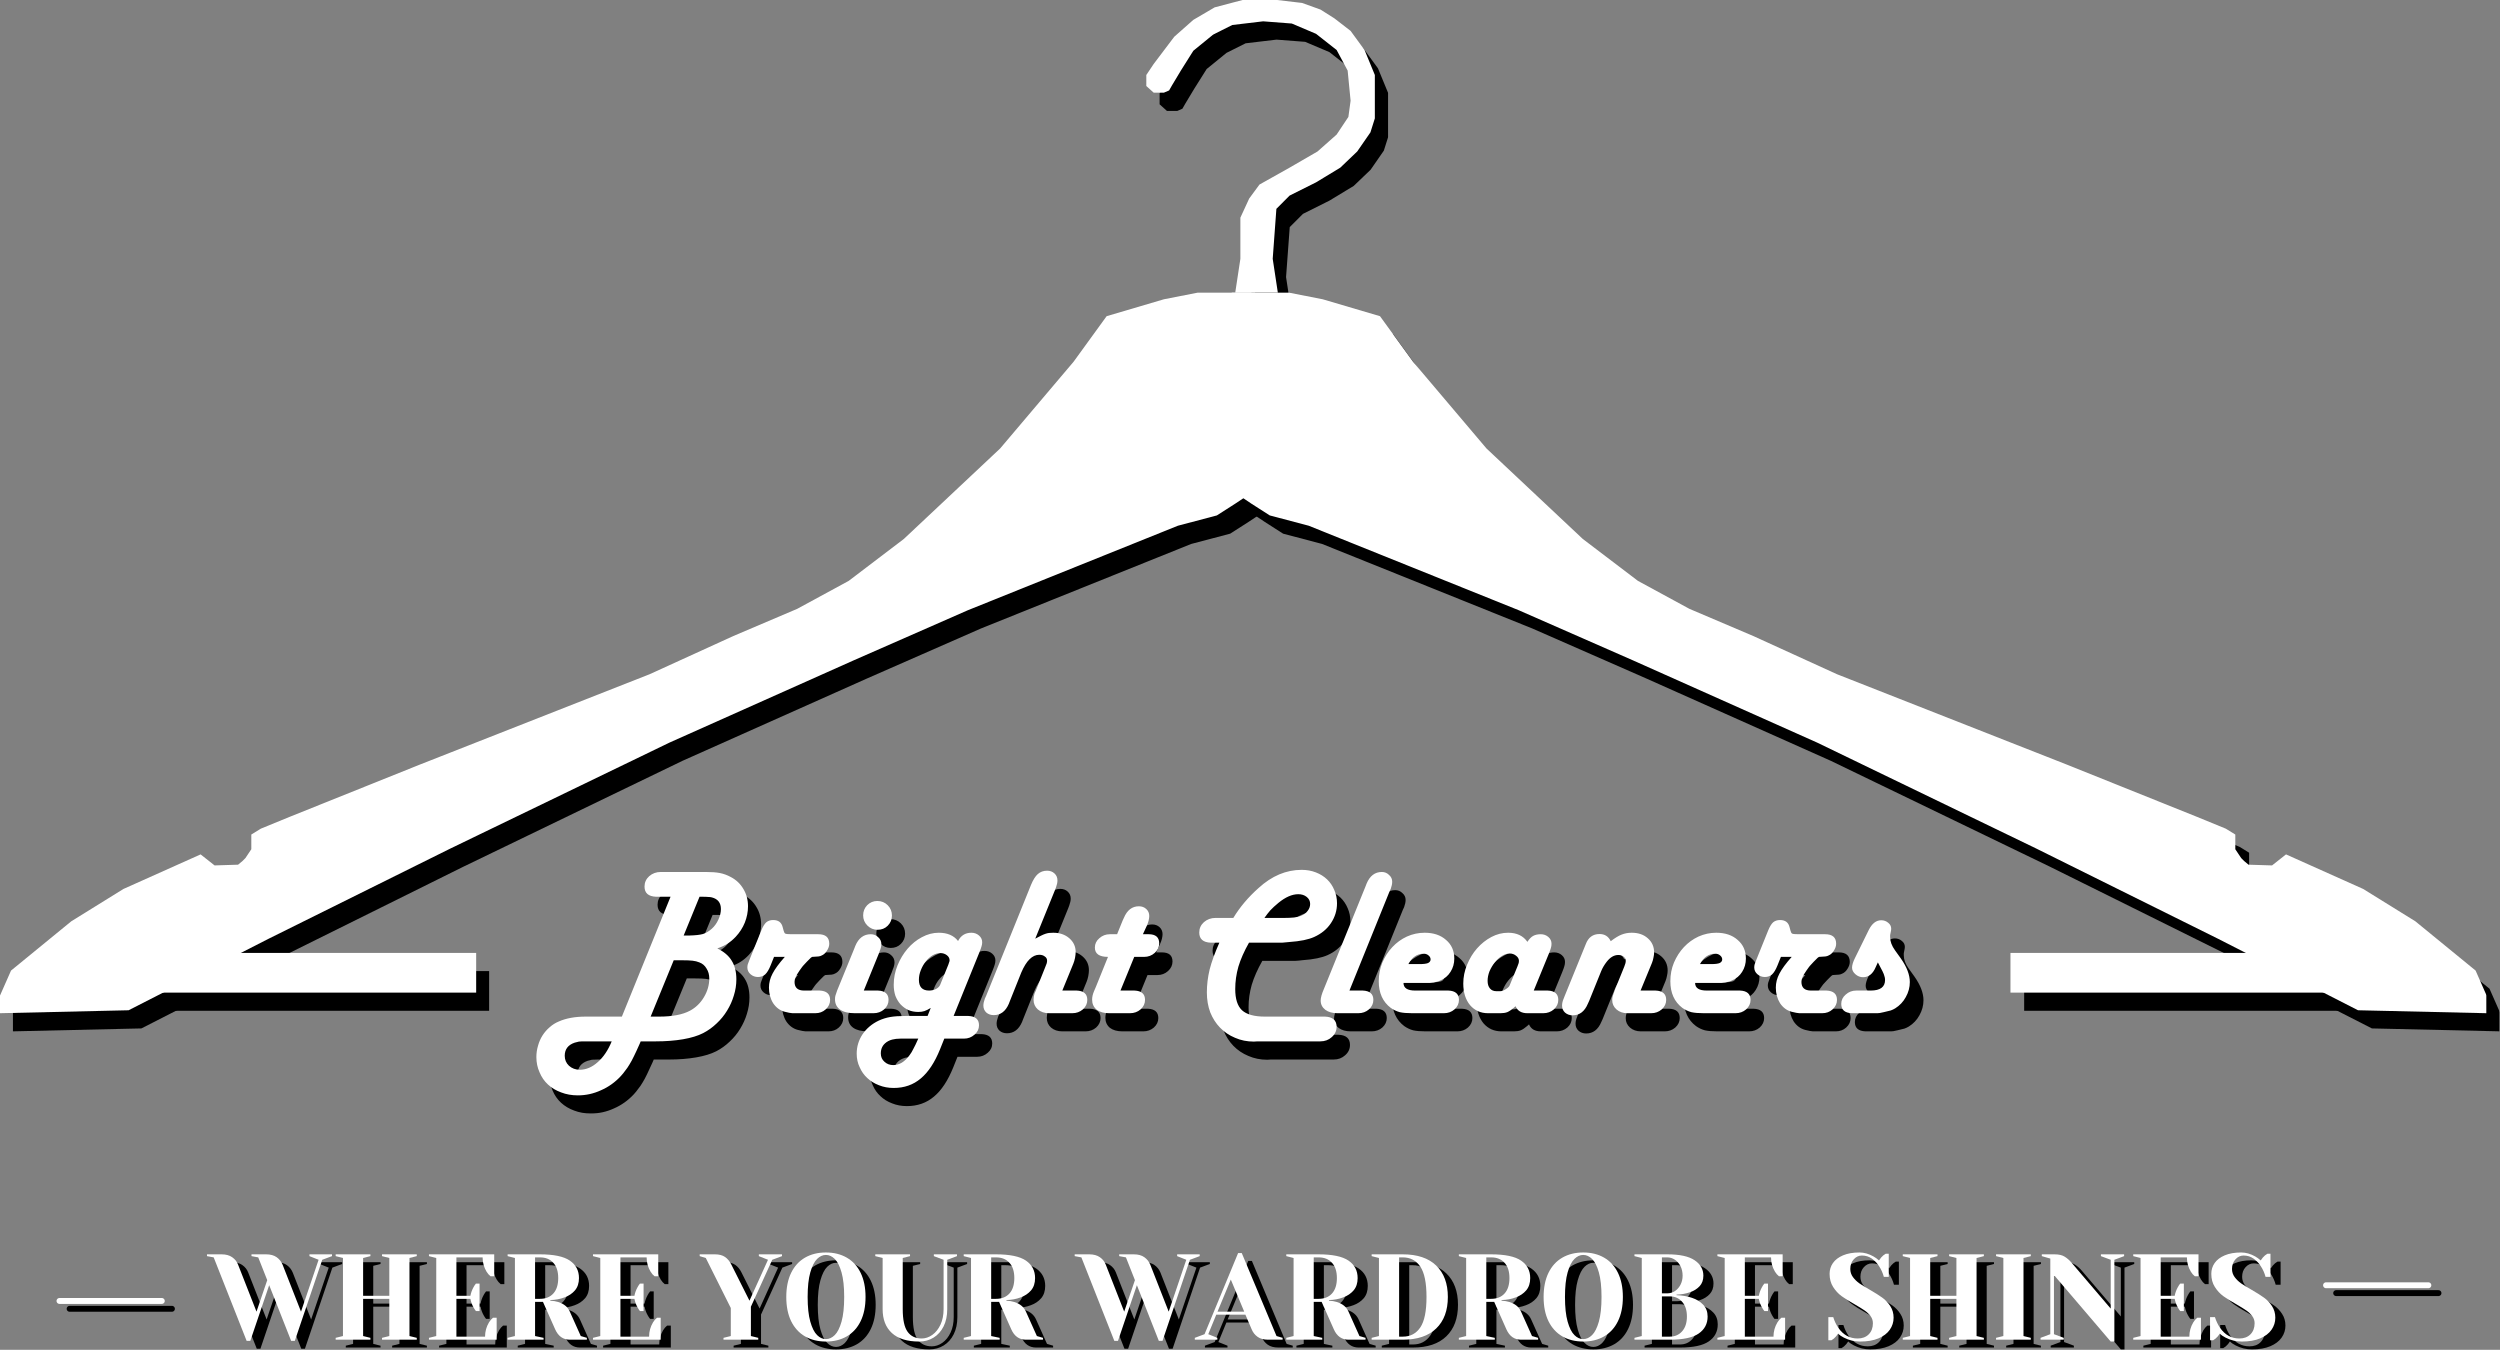 <svg width="2543" height="1373" viewBox="0 0 2543 1373" fill="none" xmlns="http://www.w3.org/2000/svg">
<rect x="0" y="0" width="2543" height="1373" fill="#808080" stroke="none"/>
<path d="M227.663 1286.99L220.847 1285.72V1283.89H235.753C240.144 1283.89 243.746 1284.88 246.558 1286.88C249.356 1288.85 251.337 1291.35 252.487 1294.41L271.215 1342.18L282.131 1310.15L272.989 1286.99L266.118 1285.72V1283.89H281.023C285.414 1283.89 288.975 1284.87 291.717 1286.82C294.446 1288.75 296.455 1291.28 297.757 1294.41L316.486 1342.18L334.384 1289.43L325.075 1285.72V1283.89H348.015V1285.72L338.096 1289.43L310.169 1371.93H306.457L284.126 1315.25L264.899 1371.93H261.186L227.663 1286.99Z" fill="black"/>
<path d="M351.736 1370.72V1368.83L359.161 1367V1287.6L351.736 1285.72V1283.89H387.088V1285.72L379.663 1287.6V1326.05H406.316V1287.6L398.891 1285.72V1283.89H434.243V1285.72L426.818 1287.6V1367L434.243 1368.83V1370.72H398.891V1368.83L406.316 1367V1329.16H379.663V1367L387.088 1368.83V1370.72H351.736Z" fill="black"/>
<path d="M446.635 1368.83L454.06 1367V1287.6L446.635 1285.72V1283.89H513.017V1306.22H509.304C507.711 1304.97 506.34 1303.39 505.204 1301.51C502.544 1297.05 501.214 1292.2 501.214 1286.99H474.562V1326.05H488.802C489.384 1322.92 490.465 1319.99 492.016 1317.24C492.681 1316 493.471 1314.79 494.399 1313.64H498.111V1341.57H494.399C493.471 1340.39 492.681 1339.19 492.016 1337.97C490.465 1335.24 489.384 1332.3 488.802 1329.16H474.562V1367.61H503.708C503.708 1362.4 505.038 1357.57 507.697 1353.09C508.833 1351.21 510.191 1349.65 511.742 1348.38H515.51V1370.72H446.635V1368.83Z" fill="black"/>
<path d="M526.647 1368.83L534.072 1367V1287.6L526.647 1285.72V1283.89H559.506C573.58 1283.89 583.72 1286.02 589.926 1290.26C596.132 1294.51 599.235 1300.44 599.235 1308.05C599.235 1313.18 597.864 1317.35 595.135 1320.57C592.392 1323.75 588.887 1326.11 584.607 1327.66C580.022 1329.41 575.187 1330.31 570.089 1330.38V1331.04C573.109 1331.19 575.797 1331.64 578.124 1332.37C583.914 1334.19 587.848 1337.45 589.926 1342.18L601.064 1367L607.27 1368.83V1370.72H589.926C583.125 1370.72 578.152 1367.21 575.021 1360.19L562.609 1332.26H554.574V1367L563.218 1368.83V1370.72H526.647V1368.83ZM559.506 1329.16C565.296 1329.16 569.84 1327.36 573.137 1323.73C576.462 1320.07 578.124 1314.85 578.124 1308.05C578.124 1301.29 576.462 1296.1 573.137 1292.48C569.84 1288.82 565.296 1286.99 559.506 1286.99H554.574V1329.16H559.506Z" fill="black"/>
<path d="M613.483 1368.83L620.908 1367V1287.6L613.483 1285.72V1283.89H679.865V1306.22H676.152C674.559 1304.97 673.188 1303.39 672.052 1301.51C669.392 1297.05 668.062 1292.2 668.062 1286.99H641.41V1326.05H655.65C656.232 1322.92 657.313 1319.99 658.864 1317.24C659.529 1316 660.319 1314.79 661.247 1313.64H664.959V1341.57H661.247C660.319 1340.39 659.529 1339.19 658.864 1337.97C657.313 1335.24 656.232 1332.3 655.65 1329.16H641.41V1367.61H670.556C670.556 1362.4 671.886 1357.57 674.545 1353.09C675.681 1351.21 677.039 1349.65 678.59 1348.38H682.358V1370.72H613.483V1368.83Z" fill="black"/>
<path d="M746.238 1368.83L753.663 1367V1338.47L728.23 1287.6L722.024 1285.72V1283.89H737.539C741.819 1283.89 745.255 1284.8 747.845 1286.6C750.463 1288.42 752.61 1291.02 754.273 1294.41L772.669 1331.04L791.509 1289.43L782.2 1285.72V1283.89H805.749V1285.72L795.831 1289.43L774.11 1337.19V1367L781.59 1368.83V1370.72H746.238V1368.83Z" fill="black"/>
<path d="M850.397 1372.6C842.307 1372.6 835.215 1370.84 829.12 1367.34C823.052 1363.79 818.37 1358.64 815.045 1351.88C811.748 1345.09 810.114 1336.89 810.114 1327.27C810.114 1317.71 811.748 1309.53 815.045 1302.73C818.37 1295.94 823.052 1290.79 829.12 1287.27C835.215 1283.76 842.307 1282 850.397 1282C858.515 1282 865.607 1283.76 871.675 1287.27C877.77 1290.79 882.452 1295.94 885.749 1302.73C889.074 1309.53 890.736 1317.71 890.736 1327.27C890.736 1336.89 889.074 1345.09 885.749 1351.88C882.452 1358.64 877.77 1363.79 871.675 1367.34C865.607 1370.84 858.515 1372.6 850.397 1372.6ZM850.397 1370.11C853.639 1370.11 856.659 1368.75 859.429 1366.01C862.2 1363.28 864.485 1358.73 866.3 1352.37C868.101 1345.99 869.015 1337.62 869.015 1327.27C869.015 1316.94 868.101 1308.59 866.3 1302.23C864.485 1295.88 862.2 1291.34 859.429 1288.6C856.659 1285.87 853.639 1284.5 850.397 1284.5C847.183 1284.5 844.191 1285.87 841.421 1288.6C838.65 1291.34 836.351 1295.88 834.55 1302.23C832.735 1308.59 831.835 1316.94 831.835 1327.27C831.835 1337.62 832.735 1345.99 834.55 1352.37C836.351 1358.73 838.65 1363.28 841.421 1366.01C844.191 1368.75 847.183 1370.11 850.397 1370.11Z" fill="black"/>
<path d="M945.298 1372.6C933.066 1372.6 923.812 1369.72 917.537 1363.95C911.248 1358.19 908.117 1350.1 908.117 1339.69V1287.6L900.637 1285.72V1283.89H935.989V1285.72L928.564 1287.6V1339.69C928.564 1350.37 930.198 1358.01 933.495 1362.63C936.82 1367.21 941.585 1369.5 947.791 1369.5C951.587 1369.5 955.216 1368.28 958.652 1365.84C962.087 1363.4 964.858 1359.94 966.963 1355.42C969.069 1350.88 970.122 1345.64 970.122 1339.69V1289.43L960.203 1285.72V1283.89H983.753V1285.72L973.834 1289.43V1339.69C973.834 1346.42 972.587 1352.25 970.122 1357.19C967.642 1362.15 964.248 1365.95 959.926 1368.61C955.632 1371.27 950.756 1372.6 945.298 1372.6Z" fill="black"/>
<path d="M990.596 1368.83L998.021 1367V1287.6L990.596 1285.72V1283.89H1023.45C1037.53 1283.89 1047.67 1286.02 1053.88 1290.26C1060.08 1294.51 1063.18 1300.44 1063.18 1308.05C1063.18 1313.18 1061.81 1317.35 1059.08 1320.57C1056.34 1323.75 1052.84 1326.11 1048.56 1327.66C1043.97 1329.41 1039.14 1330.31 1034.04 1330.38V1331.04C1037.06 1331.19 1039.75 1331.64 1042.07 1332.37C1047.86 1334.19 1051.8 1337.45 1053.88 1342.18L1065.01 1367L1071.22 1368.83V1370.72H1053.88C1047.07 1370.72 1042.1 1367.21 1038.97 1360.19L1026.56 1332.26H1018.52V1367L1027.17 1368.83V1370.72H990.596V1368.83ZM1023.45 1329.16C1029.25 1329.16 1033.79 1327.36 1037.09 1323.73C1040.41 1320.07 1042.07 1314.85 1042.07 1308.05C1042.07 1301.29 1040.41 1296.1 1037.09 1292.48C1033.79 1288.82 1029.25 1286.99 1023.45 1286.99H1018.52V1329.16H1023.45Z" fill="black"/>
<path d="M1110.28 1286.99L1103.47 1285.72V1283.89H1118.37C1122.76 1283.89 1126.37 1284.88 1129.18 1286.88C1131.98 1288.85 1133.96 1291.35 1135.11 1294.41L1153.83 1342.18L1164.75 1310.15L1155.61 1286.99L1148.74 1285.72V1283.89H1163.64C1168.03 1283.89 1171.59 1284.87 1174.34 1286.82C1177.07 1288.75 1179.07 1291.28 1180.38 1294.41L1199.11 1342.18L1217 1289.43L1207.69 1285.72V1283.89H1230.63V1285.72L1220.72 1289.43L1192.79 1371.93H1189.08L1166.75 1315.25L1147.52 1371.93H1143.81L1110.28 1286.99Z" fill="black"/>
<path d="M1225.66 1368.83L1235.57 1365.12L1269.71 1282.61H1273.42L1308.77 1367L1314.98 1368.83V1370.71H1300.13C1295.81 1370.71 1292.27 1369.76 1289.54 1367.83C1286.8 1365.88 1284.79 1363.33 1283.5 1360.19L1277.13 1345.28H1247.49L1239.34 1365.12L1248.6 1368.83V1370.71H1225.66V1368.83ZM1248.76 1342.18H1275.91L1262.28 1309.54L1248.76 1342.18Z" fill="black"/>
<path d="M1318.71 1368.83L1326.14 1367V1287.6L1318.71 1285.72V1283.89H1351.57C1365.64 1283.89 1375.78 1286.02 1381.99 1290.26C1388.2 1294.51 1391.3 1300.44 1391.3 1308.05C1391.3 1313.18 1389.93 1317.35 1387.2 1320.57C1384.45 1323.75 1380.95 1326.11 1376.67 1327.66C1372.08 1329.41 1367.25 1330.31 1362.15 1330.38V1331.04C1365.17 1331.19 1367.86 1331.64 1370.19 1332.37C1375.98 1334.19 1379.91 1337.45 1381.99 1342.18L1393.13 1367L1399.33 1368.83V1370.72H1381.99C1375.19 1370.72 1370.21 1367.21 1367.08 1360.19L1354.67 1332.26H1346.64V1367L1355.28 1368.83V1370.72H1318.71V1368.83ZM1351.57 1329.16C1357.36 1329.16 1361.9 1327.36 1365.2 1323.73C1368.52 1320.07 1370.19 1314.85 1370.19 1308.05C1370.19 1301.29 1368.52 1296.1 1365.2 1292.48C1361.9 1288.82 1357.36 1286.99 1351.57 1286.99H1346.64V1329.16H1351.57Z" fill="black"/>
<path d="M1405.55 1368.83L1412.97 1367V1287.6L1405.55 1285.72V1283.89H1437.19C1451.99 1283.89 1463.34 1287.7 1471.21 1295.3C1479.1 1302.92 1483.07 1313.57 1483.07 1327.27C1483.07 1341.01 1479.1 1351.7 1471.21 1359.3C1463.34 1366.92 1451.99 1370.72 1437.19 1370.72H1405.55V1368.83ZM1437.19 1367.61C1444.86 1367.61 1450.82 1364.5 1455.03 1358.25C1459.24 1352.01 1461.34 1341.68 1461.34 1327.27C1461.34 1312.91 1459.24 1302.6 1455.03 1296.35C1450.82 1290.12 1444.86 1286.99 1437.19 1286.99H1433.47V1367.61H1437.19Z" fill="black"/>
<path d="M1494.24 1368.83L1501.67 1367V1287.6L1494.24 1285.72V1283.89H1527.1C1541.17 1283.89 1551.31 1286.02 1557.52 1290.26C1563.73 1294.51 1566.83 1300.44 1566.83 1308.05C1566.83 1313.18 1565.46 1317.35 1562.73 1320.57C1559.99 1323.75 1556.48 1326.11 1552.2 1327.66C1547.62 1329.41 1542.78 1330.31 1537.68 1330.38V1331.04C1540.7 1331.19 1543.39 1331.64 1545.72 1332.37C1551.51 1334.19 1555.44 1337.45 1557.52 1342.18L1568.66 1367L1574.86 1368.83V1370.72H1557.52C1550.72 1370.72 1545.75 1367.21 1542.61 1360.19L1530.2 1332.26H1522.17V1367L1530.81 1368.83V1370.72H1494.24V1368.83ZM1527.1 1329.16C1532.89 1329.16 1537.43 1327.36 1540.73 1323.73C1544.06 1320.07 1545.72 1314.85 1545.72 1308.05C1545.72 1301.29 1544.06 1296.1 1540.73 1292.48C1537.43 1288.82 1532.89 1286.99 1527.1 1286.99H1522.17V1329.16H1527.1Z" fill="black"/>
<path d="M1620.75 1372.6C1612.66 1372.6 1605.57 1370.84 1599.47 1367.34C1593.41 1363.79 1588.72 1358.64 1585.4 1351.88C1582.1 1345.09 1580.47 1336.89 1580.47 1327.27C1580.47 1317.71 1582.1 1309.53 1585.4 1302.73C1588.72 1295.94 1593.41 1290.79 1599.47 1287.27C1605.57 1283.76 1612.66 1282 1620.75 1282C1628.87 1282 1635.96 1283.76 1642.03 1287.27C1648.12 1290.79 1652.81 1295.94 1656.1 1302.73C1659.43 1309.53 1661.09 1317.71 1661.09 1327.27C1661.09 1336.89 1659.43 1345.09 1656.1 1351.88C1652.81 1358.64 1648.12 1363.79 1642.03 1367.34C1635.96 1370.84 1628.87 1372.6 1620.75 1372.6ZM1620.75 1370.11C1623.99 1370.11 1627.01 1368.75 1629.78 1366.01C1632.55 1363.28 1634.84 1358.73 1636.65 1352.37C1638.45 1345.99 1639.37 1337.62 1639.37 1327.27C1639.37 1316.94 1638.45 1308.59 1636.65 1302.23C1634.84 1295.88 1632.55 1291.34 1629.78 1288.6C1627.01 1285.87 1623.99 1284.5 1620.75 1284.5C1617.54 1284.5 1614.54 1285.87 1611.77 1288.6C1609 1291.34 1606.7 1295.88 1604.9 1302.23C1603.09 1308.59 1602.19 1316.94 1602.19 1327.27C1602.19 1337.62 1603.09 1345.99 1604.9 1352.37C1606.7 1358.73 1609 1363.28 1611.77 1366.01C1614.54 1368.75 1617.54 1370.11 1620.75 1370.11Z" fill="black"/>
<path d="M1672.87 1368.83L1680.3 1367V1287.6L1672.87 1285.72V1283.89H1706.34C1718.93 1283.89 1728.19 1285.91 1734.1 1289.93C1740 1293.92 1742.97 1299.15 1742.97 1305.61C1742.97 1310.04 1741.67 1313.63 1739.09 1316.36C1736.54 1319.1 1733.29 1321.12 1729.34 1322.45C1725.13 1323.93 1720.56 1324.72 1715.65 1324.84V1325.44C1721.7 1325.67 1726.97 1326.58 1731.44 1328.16C1735.99 1329.64 1739.75 1331.96 1742.75 1335.09C1745.77 1338.23 1747.29 1342.26 1747.29 1347.17C1747.29 1354.52 1744.26 1360.28 1738.2 1364.45C1732.18 1368.64 1722.38 1370.72 1708.84 1370.72H1672.87V1368.83ZM1706.34 1323.56C1709.07 1323.56 1711.62 1322.81 1713.99 1321.29C1716.34 1319.74 1718.26 1317.58 1719.7 1314.81C1721.14 1312.04 1721.86 1308.97 1721.86 1305.61C1721.86 1301.95 1721.14 1298.72 1719.7 1295.91C1718.26 1293.11 1716.34 1290.92 1713.99 1289.37C1711.62 1287.79 1709.07 1286.99 1706.34 1286.99H1700.8V1323.56H1706.34ZM1708.84 1367.61C1713.96 1367.61 1718.14 1365.81 1721.36 1362.18C1724.6 1358.52 1726.23 1353.52 1726.23 1347.17C1726.23 1340.78 1724.6 1335.78 1721.36 1332.15C1718.14 1328.49 1713.96 1326.66 1708.84 1326.66H1700.8V1367.61H1708.84Z" fill="black"/>
<path d="M1757.23 1368.83L1764.65 1367V1287.6L1757.23 1285.72V1283.89H1823.61V1306.22H1819.9C1818.3 1304.97 1816.93 1303.39 1815.8 1301.51C1813.14 1297.05 1811.81 1292.2 1811.81 1286.99H1785.16V1326.05H1799.4C1799.98 1322.92 1801.06 1319.99 1802.61 1317.24C1803.27 1316 1804.06 1314.79 1804.99 1313.64H1808.71V1341.57H1804.99C1804.06 1340.39 1803.27 1339.19 1802.61 1337.97C1801.06 1335.24 1799.98 1332.3 1799.4 1329.16H1785.16V1367.61H1814.3C1814.3 1362.4 1815.63 1357.57 1818.29 1353.09C1819.43 1351.21 1820.78 1349.65 1822.34 1348.38H1826.1V1370.72H1757.23V1368.83Z" fill="black"/>
<path d="M1902.4 1372.6C1896.52 1372.6 1891.01 1371.27 1885.88 1368.61C1883.56 1367.47 1881.59 1366.1 1880.01 1364.51C1878.86 1366.43 1877.42 1368.14 1875.69 1369.61C1874.21 1370.69 1873.37 1371.24 1873.19 1371.32H1870.09V1347.78H1875.08C1876.32 1351.81 1878.07 1355.45 1880.29 1358.69C1885.34 1365.89 1891.88 1369.5 1899.9 1369.5C1904.58 1369.5 1908.34 1368.1 1911.15 1365.28C1913.99 1362.45 1915.42 1358.68 1915.42 1353.98C1915.42 1351.25 1914.6 1348.81 1912.98 1346.67C1911.34 1344.49 1909.34 1342.59 1906.94 1340.96C1904.53 1339.3 1901.19 1337.23 1896.91 1334.75C1891.44 1331.69 1887.01 1328.92 1883.61 1326.44C1880.25 1323.98 1877.36 1320.85 1874.97 1317.08C1872.56 1313.31 1871.37 1308.86 1871.37 1303.72C1871.37 1299.66 1872.49 1296.01 1874.75 1292.75C1877.03 1289.47 1880.45 1286.86 1885 1284.94C1889.54 1282.99 1895.11 1282 1901.73 1282C1906.52 1282 1911.33 1283.37 1916.14 1286.1C1917.94 1287.1 1919.77 1288.43 1921.62 1290.09C1923.02 1287.92 1924.46 1286.21 1925.95 1284.99C1927.41 1283.93 1928.24 1283.36 1928.44 1283.28H1931.54V1306.83H1926.55C1925.47 1302.84 1923.87 1299.24 1921.73 1296.02C1919.74 1292.89 1917.26 1290.29 1914.31 1288.21C1911.39 1286.14 1908.02 1285.11 1904.22 1285.11C1901.01 1285.11 1898.24 1286.41 1895.91 1288.98C1893.59 1291.53 1892.42 1294.79 1892.42 1298.74C1892.42 1301.81 1893.31 1304.55 1895.08 1306.99C1896.88 1309.43 1899.08 1311.58 1901.68 1313.42C1904.29 1315.24 1907.84 1317.41 1912.31 1319.96C1917.52 1322.95 1921.73 1325.61 1924.95 1327.94C1928.16 1330.24 1930.88 1333.09 1933.09 1336.53C1935.34 1339.96 1936.47 1343.92 1936.47 1348.38C1936.47 1352.86 1935.17 1356.95 1932.59 1360.63C1930.05 1364.29 1926.19 1367.21 1921.07 1369.39C1915.97 1371.52 1909.74 1372.6 1902.4 1372.6Z" fill="black"/>
<path d="M1945.79 1370.72V1368.83L1953.21 1367V1287.6L1945.79 1285.72V1283.89H1981.14V1285.72L1973.71 1287.6V1326.05H2000.36V1287.6L1992.94 1285.72V1283.89H2028.29V1285.72L2020.87 1287.6V1367L2028.29 1368.83V1370.72H1992.94V1368.83L2000.36 1367V1329.16H1973.71V1367L1981.14 1368.83V1370.72H1945.79Z" fill="black"/>
<path d="M2040.68 1370.72V1368.83L2048.11 1367V1287.6L2040.68 1285.72V1283.89H2076.04V1285.72L2068.61 1287.6V1367L2076.04 1368.83V1370.72H2040.68Z" fill="black"/>
<path d="M2099.58 1304.94V1365.12L2109.56 1368.83V1370.72H2085.95V1368.83L2095.87 1365.12V1288.21L2087.22 1285.72V1283.89H2100.25C2104.6 1283.89 2108.02 1284.69 2110.5 1286.27C2113 1287.82 2115.37 1289.91 2117.59 1292.53L2157.32 1339.08V1289.43L2147.35 1285.72V1283.89H2170.95V1285.72L2161.03 1289.43V1372.6H2157.32L2099.58 1304.94Z" fill="black"/>
<path d="M2180.24 1368.83L2187.67 1367V1287.6L2180.24 1285.72V1283.89H2246.62V1306.22H2242.91C2241.32 1304.97 2239.95 1303.39 2238.81 1301.51C2236.15 1297.05 2234.82 1292.2 2234.82 1286.99H2208.17V1326.05H2222.41C2222.99 1322.92 2224.07 1319.99 2225.62 1317.24C2226.29 1316 2227.08 1314.79 2228 1313.64H2231.72V1341.57H2228C2227.08 1340.39 2226.29 1339.19 2225.62 1337.97C2224.07 1335.24 2222.99 1332.3 2222.41 1329.16H2208.17V1367.61H2237.31C2237.31 1362.4 2238.64 1357.57 2241.3 1353.09C2242.44 1351.21 2243.8 1349.65 2245.35 1348.38H2249.12V1370.72H2180.24V1368.83Z" fill="black"/>
<path d="M2290.67 1372.6C2284.8 1372.6 2279.29 1371.27 2274.16 1368.61C2271.83 1367.47 2269.87 1366.1 2268.29 1364.51C2267.14 1366.43 2265.7 1368.14 2263.97 1369.61C2262.48 1370.69 2261.65 1371.24 2261.47 1371.32H2258.37V1347.78H2263.36C2264.6 1351.81 2266.35 1355.45 2268.56 1358.69C2273.62 1365.89 2280.16 1369.5 2288.18 1369.5C2292.86 1369.5 2296.62 1368.1 2299.43 1365.28C2302.27 1362.45 2303.7 1358.68 2303.7 1353.98C2303.7 1351.25 2302.88 1348.81 2301.26 1346.67C2299.62 1344.49 2297.61 1342.59 2295.22 1340.96C2292.81 1339.3 2289.47 1337.23 2285.19 1334.75C2279.72 1331.69 2275.28 1328.92 2271.89 1326.44C2268.52 1323.98 2265.64 1320.85 2263.25 1317.08C2260.84 1313.31 2259.64 1308.86 2259.64 1303.72C2259.64 1299.66 2260.77 1296.01 2263.02 1292.75C2265.31 1289.47 2268.73 1286.86 2273.27 1284.94C2277.82 1282.99 2283.39 1282 2290.01 1282C2294.8 1282 2299.61 1283.37 2304.42 1286.1C2306.22 1287.1 2308.04 1288.43 2309.9 1290.09C2311.3 1287.92 2312.74 1286.21 2314.22 1284.99C2315.69 1283.93 2316.52 1283.36 2316.72 1283.28H2319.82V1306.83H2314.83C2313.75 1302.84 2312.15 1299.24 2310.01 1296.02C2308.02 1292.89 2305.54 1290.29 2302.59 1288.21C2299.66 1286.14 2296.3 1285.11 2292.5 1285.11C2289.29 1285.11 2286.52 1286.41 2284.19 1288.98C2281.86 1291.53 2280.7 1294.79 2280.7 1298.74C2280.7 1301.81 2281.59 1304.55 2283.36 1306.99C2285.16 1309.43 2287.36 1311.58 2289.95 1313.42C2292.57 1315.24 2296.12 1317.41 2300.59 1319.96C2305.8 1322.95 2310.01 1325.61 2313.23 1327.94C2316.44 1330.24 2319.15 1333.09 2321.37 1336.53C2323.62 1339.96 2324.75 1343.92 2324.75 1348.38C2324.75 1352.86 2323.45 1356.95 2320.87 1360.63C2318.32 1364.29 2314.47 1367.21 2309.35 1369.39C2304.25 1371.52 2298.02 1372.6 2290.67 1372.6Z" fill="black"/>
<path d="M2376.35 1315.35H2480.43" stroke="black" stroke-width="6" stroke-linecap="round"/>
<path d="M70.815 1331.31H174.89" stroke="black" stroke-width="6" stroke-linecap="round"/>
<path d="M217.359 1279.01L210.544 1277.74V1275.91H225.449C229.841 1275.91 233.442 1276.9 236.254 1278.9C239.053 1280.87 241.034 1283.37 242.183 1286.44L260.912 1334.2L271.828 1302.17L262.685 1279.01L255.814 1277.74V1275.91H270.72C275.111 1275.91 278.671 1276.89 281.414 1278.84C284.143 1280.77 286.152 1283.3 287.454 1286.44L306.183 1334.2L324.08 1281.45L314.771 1277.74V1275.91H337.711V1277.74L327.793 1281.45L299.866 1363.95H296.153L273.823 1307.27L254.595 1363.95H250.883L217.359 1279.01Z" fill="white"/>
<path d="M341.433 1362.74V1360.85L348.858 1359.02V1279.62L341.433 1277.74V1275.91H376.785V1277.74L369.36 1279.62V1318.07H396.013V1279.62L388.588 1277.74V1275.91H423.939V1277.74L416.514 1279.62V1359.02L423.939 1360.85V1362.74H388.588V1360.85L396.013 1359.02V1321.18H369.36V1359.02L376.785 1360.85V1362.74H341.433Z" fill="white"/>
<path d="M436.332 1360.85L443.757 1359.02V1279.62L436.332 1277.74V1275.91H502.714V1298.24H499.001C497.408 1296.99 496.037 1295.41 494.901 1293.53C492.241 1289.07 490.911 1284.22 490.911 1279.01H464.259V1318.07H478.499C479.081 1314.94 480.162 1312.01 481.713 1309.26C482.378 1308.02 483.168 1306.81 484.096 1305.66H487.808V1333.59H484.096C483.168 1332.41 482.378 1331.21 481.713 1329.99C480.162 1327.26 479.081 1324.32 478.499 1321.18H464.259V1359.63H493.405C493.405 1354.42 494.735 1349.59 497.394 1345.12C498.53 1343.23 499.888 1341.67 501.439 1340.41H505.207V1362.74H436.332V1360.85Z" fill="white"/>
<path d="M516.344 1360.85L523.769 1359.02V1279.62L516.344 1277.74V1275.91H549.203C563.277 1275.91 573.417 1278.04 579.623 1282.28C585.829 1286.53 588.932 1292.46 588.932 1300.07C588.932 1305.21 587.561 1309.38 584.832 1312.59C582.089 1315.78 578.584 1318.13 574.304 1319.68C569.719 1321.43 564.884 1322.33 559.786 1322.4V1323.06C562.806 1323.21 565.493 1323.66 567.821 1324.39C573.611 1326.21 577.545 1329.48 579.623 1334.2L590.761 1359.02L596.967 1360.85V1362.74H579.623C572.821 1362.74 567.848 1359.23 564.718 1352.21L552.306 1324.28H544.271V1359.02L552.915 1360.85V1362.74H516.344V1360.85ZM549.203 1321.18C554.993 1321.18 559.537 1319.38 562.834 1315.75C566.158 1312.09 567.821 1306.87 567.821 1300.07C567.821 1293.31 566.158 1288.13 562.834 1284.5C559.537 1280.84 554.993 1279.01 549.203 1279.01H544.271V1321.18H549.203Z" fill="white"/>
<path d="M603.18 1360.85L610.605 1359.02V1279.62L603.18 1277.74V1275.91H669.562V1298.24H665.849C664.256 1296.99 662.885 1295.41 661.749 1293.53C659.089 1289.07 657.759 1284.22 657.759 1279.01H631.107V1318.07H645.347C645.929 1314.94 647.009 1312.01 648.561 1309.26C649.226 1308.02 650.016 1306.81 650.944 1305.66H654.656V1333.59H650.944C650.016 1332.41 649.226 1331.21 648.561 1329.99C647.009 1327.26 645.929 1324.32 645.347 1321.18H631.107V1359.63H660.253C660.253 1354.42 661.582 1349.59 664.242 1345.12C665.378 1343.23 666.736 1341.67 668.287 1340.41H672.055V1362.74H603.18V1360.85Z" fill="white"/>
<path d="M735.935 1360.85L743.36 1359.02V1330.49L717.926 1279.62L711.72 1277.74V1275.91H727.235C731.516 1275.91 734.951 1276.82 737.542 1278.62C740.16 1280.44 742.307 1283.04 743.969 1286.44L762.366 1323.06L781.205 1281.45L771.896 1277.74V1275.91H795.446V1277.74L785.527 1281.45L763.806 1329.21V1359.02L771.287 1360.85V1362.74H735.935V1360.85Z" fill="white"/>
<path d="M840.094 1364.62C832.004 1364.62 824.912 1362.86 818.816 1359.36C812.749 1355.81 808.067 1350.66 804.742 1343.9C801.445 1337.11 799.811 1328.91 799.811 1319.29C799.811 1309.74 801.445 1301.55 804.742 1294.75C808.067 1287.96 812.749 1282.81 818.816 1279.29C824.912 1275.78 832.004 1274.02 840.094 1274.02C848.212 1274.02 855.304 1275.78 861.372 1279.29C867.467 1282.81 872.149 1287.96 875.446 1294.75C878.771 1301.55 880.433 1309.74 880.433 1319.29C880.433 1328.91 878.771 1337.11 875.446 1343.9C872.149 1350.66 867.467 1355.81 861.372 1359.36C855.304 1362.86 848.212 1364.62 840.094 1364.62ZM840.094 1362.13C843.336 1362.13 846.355 1360.77 849.126 1358.03C851.897 1355.3 854.182 1350.75 855.997 1344.4C857.798 1338.01 858.712 1329.64 858.712 1319.29C858.712 1308.96 857.798 1300.61 855.997 1294.25C854.182 1287.9 851.897 1283.36 849.126 1280.62C846.355 1277.89 843.336 1276.52 840.094 1276.52C836.88 1276.52 833.888 1277.89 831.118 1280.62C828.347 1283.36 826.047 1287.9 824.247 1294.25C822.432 1300.61 821.532 1308.96 821.532 1319.29C821.532 1329.64 822.432 1338.01 824.247 1344.4C826.047 1350.75 828.347 1355.3 831.118 1358.03C833.888 1360.77 836.88 1362.13 840.094 1362.13Z" fill="white"/>
<path d="M934.994 1364.62C922.762 1364.62 913.509 1361.74 907.234 1355.98C900.945 1350.21 897.814 1342.12 897.814 1331.71V1279.62L890.333 1277.74V1275.91H925.685V1277.74L918.26 1279.62V1331.71C918.26 1342.39 919.895 1350.03 923.192 1354.65C926.516 1359.23 931.282 1361.52 937.488 1361.52C941.283 1361.52 944.913 1360.3 948.348 1357.86C951.784 1355.42 954.554 1351.96 956.66 1347.44C958.765 1342.9 959.818 1337.66 959.818 1331.71V1281.45L949.9 1277.74V1275.91H973.449V1277.74L963.531 1281.45V1331.71C963.531 1338.44 962.284 1344.27 959.818 1349.22C957.339 1354.17 953.945 1357.97 949.623 1360.63C945.328 1363.29 940.452 1364.62 934.994 1364.62Z" fill="white"/>
<path d="M980.293 1360.85L987.718 1359.02V1279.62L980.293 1277.74V1275.91H1013.15C1027.23 1275.91 1037.37 1278.04 1043.57 1282.28C1049.78 1286.53 1052.88 1292.46 1052.88 1300.07C1052.88 1305.21 1051.51 1309.38 1048.78 1312.59C1046.04 1315.78 1042.53 1318.13 1038.25 1319.68C1033.67 1321.43 1028.83 1322.33 1023.74 1322.4V1323.06C1026.76 1323.21 1029.44 1323.66 1031.77 1324.39C1037.56 1326.21 1041.49 1329.48 1043.57 1334.2L1054.71 1359.02L1060.92 1360.85V1362.74H1043.57C1036.77 1362.74 1031.8 1359.23 1028.67 1352.21L1016.25 1324.28H1008.22V1359.02L1016.86 1360.85V1362.74H980.293V1360.85ZM1013.15 1321.18C1018.94 1321.18 1023.49 1319.38 1026.78 1315.75C1030.11 1312.09 1031.77 1306.87 1031.77 1300.07C1031.77 1293.31 1030.11 1288.13 1026.78 1284.5C1023.49 1280.84 1018.94 1279.01 1013.15 1279.01H1008.22V1321.18H1013.15Z" fill="white"/>
<path d="M1099.98 1279.01L1093.16 1277.74V1275.91H1108.07C1112.46 1275.91 1116.06 1276.9 1118.87 1278.9C1121.67 1280.87 1123.65 1283.37 1124.8 1286.44L1143.53 1334.2L1154.45 1302.17L1145.3 1279.01L1138.43 1277.74V1275.91H1153.34C1157.73 1275.91 1161.29 1276.89 1164.03 1278.84C1166.76 1280.77 1168.77 1283.3 1170.07 1286.44L1188.8 1334.2L1206.7 1281.45L1197.39 1277.74V1275.91H1220.33V1277.74L1210.41 1281.45L1182.49 1363.95H1178.77L1156.44 1307.27L1137.21 1363.95H1133.5L1099.98 1279.01Z" fill="white"/>
<path d="M1215.35 1360.85L1225.27 1357.14L1259.4 1274.63H1263.12L1298.47 1359.02L1304.68 1360.85V1362.74H1289.83C1285.5 1362.74 1281.97 1361.78 1279.24 1359.85C1276.5 1357.9 1274.49 1355.35 1273.2 1352.21L1266.83 1337.3H1237.18L1229.04 1357.14L1238.29 1360.85V1362.74H1215.35V1360.85ZM1238.46 1334.2H1265.61L1251.98 1301.56L1238.46 1334.2Z" fill="white"/>
<path d="M1308.41 1360.85L1315.83 1359.02V1279.62L1308.41 1277.74V1275.91H1341.27C1355.34 1275.91 1365.48 1278.04 1371.69 1282.28C1377.89 1286.53 1380.99 1292.46 1380.99 1300.07C1380.99 1305.21 1379.62 1309.38 1376.89 1312.59C1374.15 1315.78 1370.65 1318.13 1366.37 1319.68C1361.78 1321.43 1356.95 1322.33 1351.85 1322.4V1323.06C1354.87 1323.21 1357.56 1323.66 1359.88 1324.39C1365.67 1326.21 1369.61 1329.48 1371.69 1334.2L1382.82 1359.02L1389.03 1360.85V1362.74H1371.69C1364.88 1362.74 1359.91 1359.23 1356.78 1352.21L1344.37 1324.28H1336.33V1359.02L1344.98 1360.85V1362.74H1308.41V1360.85ZM1341.27 1321.18C1347.06 1321.18 1351.6 1319.38 1354.9 1315.75C1358.22 1312.09 1359.88 1306.87 1359.88 1300.07C1359.88 1293.31 1358.22 1288.13 1354.9 1284.5C1351.6 1280.84 1347.06 1279.01 1341.27 1279.01H1336.33V1321.18H1341.27Z" fill="white"/>
<path d="M1395.24 1360.85L1402.67 1359.02V1279.62L1395.24 1277.74V1275.91H1426.88C1441.69 1275.91 1453.04 1279.72 1460.9 1287.32C1468.8 1294.94 1472.76 1305.59 1472.76 1319.29C1472.76 1333.04 1468.8 1343.72 1460.9 1351.32C1453.04 1358.94 1441.69 1362.74 1426.88 1362.74H1395.24V1360.85ZM1426.88 1359.63C1434.56 1359.63 1440.51 1356.52 1444.72 1350.27C1448.94 1344.03 1451.04 1333.7 1451.04 1319.29C1451.04 1304.93 1448.94 1294.62 1444.72 1288.37C1440.51 1282.14 1434.56 1279.01 1426.88 1279.01H1423.17V1359.63H1426.88Z" fill="white"/>
<path d="M1483.94 1360.85L1491.36 1359.02V1279.62L1483.94 1277.74V1275.91H1516.8C1530.87 1275.91 1541.01 1278.04 1547.22 1282.28C1553.42 1286.53 1556.53 1292.46 1556.53 1300.07C1556.53 1305.21 1555.15 1309.38 1552.43 1312.59C1549.68 1315.78 1546.18 1318.13 1541.9 1319.68C1537.31 1321.43 1532.48 1322.33 1527.38 1322.4V1323.06C1530.4 1323.21 1533.09 1323.66 1535.41 1324.39C1541.21 1326.21 1545.14 1329.48 1547.22 1334.2L1558.35 1359.02L1564.56 1360.85V1362.74H1547.22C1540.42 1362.74 1535.44 1359.23 1532.31 1352.21L1519.9 1324.28H1511.87V1359.02L1520.51 1360.85V1362.74H1483.94V1360.85ZM1516.8 1321.18C1522.59 1321.18 1527.13 1319.38 1530.43 1315.75C1533.75 1312.09 1535.41 1306.87 1535.41 1300.07C1535.41 1293.31 1533.75 1288.13 1530.43 1284.5C1527.13 1280.84 1522.59 1279.01 1516.8 1279.01H1511.87V1321.18H1516.8Z" fill="white"/>
<path d="M1610.45 1364.62C1602.36 1364.62 1595.27 1362.86 1589.17 1359.36C1583.1 1355.81 1578.42 1350.66 1575.1 1343.9C1571.8 1337.11 1570.16 1328.91 1570.16 1319.29C1570.16 1309.74 1571.8 1301.55 1575.1 1294.75C1578.42 1287.96 1583.1 1282.81 1589.17 1279.29C1595.27 1275.78 1602.36 1274.02 1610.45 1274.02C1618.57 1274.02 1625.66 1275.78 1631.73 1279.29C1637.82 1282.81 1642.5 1287.96 1645.8 1294.75C1649.12 1301.55 1650.79 1309.74 1650.79 1319.29C1650.79 1328.91 1649.12 1337.11 1645.8 1343.9C1642.5 1350.66 1637.82 1355.81 1631.73 1359.36C1625.66 1362.86 1618.57 1364.62 1610.45 1364.62ZM1610.45 1362.13C1613.69 1362.13 1616.71 1360.77 1619.48 1358.03C1622.25 1355.3 1624.54 1350.75 1626.35 1344.4C1628.15 1338.01 1629.07 1329.64 1629.07 1319.29C1629.07 1308.96 1628.15 1300.61 1626.35 1294.25C1624.54 1287.9 1622.25 1283.36 1619.48 1280.62C1616.71 1277.89 1613.69 1276.52 1610.45 1276.52C1607.23 1276.52 1604.24 1277.89 1601.47 1280.62C1598.7 1283.36 1596.4 1287.9 1594.6 1294.25C1592.79 1300.61 1591.89 1308.96 1591.89 1319.29C1591.89 1329.64 1592.79 1338.01 1594.6 1344.4C1596.4 1350.75 1598.7 1355.3 1601.47 1358.03C1604.24 1360.77 1607.23 1362.13 1610.45 1362.13Z" fill="white"/>
<path d="M1662.57 1360.85L1670 1359.02V1279.62L1662.57 1277.74V1275.91H1696.04C1708.63 1275.91 1717.88 1277.93 1723.8 1281.95C1729.7 1285.94 1732.67 1291.17 1732.67 1297.63C1732.67 1302.06 1731.36 1305.65 1728.79 1308.38C1726.24 1311.12 1722.98 1313.14 1719.03 1314.47C1714.82 1315.96 1710.25 1316.75 1705.35 1316.86V1317.47C1711.4 1317.69 1716.67 1318.6 1721.14 1320.18C1725.68 1321.66 1729.45 1323.98 1732.44 1327.11C1735.46 1330.25 1736.99 1334.28 1736.99 1339.19C1736.99 1346.54 1733.95 1352.3 1727.9 1356.47C1721.87 1360.66 1712.08 1362.74 1698.53 1362.74H1662.57V1360.85ZM1696.04 1315.58C1698.77 1315.58 1701.32 1314.83 1703.69 1313.31C1706.04 1311.76 1707.95 1309.6 1709.39 1306.83C1710.83 1304.06 1711.55 1300.99 1711.55 1297.63C1711.55 1293.97 1710.83 1290.74 1709.39 1287.93C1707.95 1285.13 1706.04 1282.94 1703.69 1281.39C1701.32 1279.81 1698.77 1279.01 1696.04 1279.01H1690.5V1315.58H1696.04ZM1698.53 1359.63C1703.66 1359.63 1707.84 1357.83 1711.06 1354.2C1714.3 1350.55 1715.93 1345.54 1715.93 1339.19C1715.93 1332.8 1714.3 1327.8 1711.06 1324.17C1707.84 1320.51 1703.66 1318.68 1698.53 1318.68H1690.5V1359.63H1698.53Z" fill="white"/>
<path d="M1746.93 1360.85L1754.35 1359.02V1279.62L1746.93 1277.74V1275.91H1813.31V1298.24H1809.59C1808 1296.99 1806.63 1295.41 1805.49 1293.53C1802.83 1289.07 1801.5 1284.22 1801.5 1279.01H1774.85V1318.07H1789.09C1789.67 1314.94 1790.76 1312.01 1792.31 1309.26C1792.97 1308.02 1793.76 1306.81 1794.69 1305.66H1798.4V1333.59H1794.69C1793.76 1332.41 1792.97 1331.21 1792.31 1329.99C1790.76 1327.26 1789.67 1324.32 1789.09 1321.18H1774.85V1359.63H1804C1804 1354.42 1805.33 1349.59 1807.99 1345.12C1809.12 1343.23 1810.48 1341.67 1812.03 1340.41H1815.8V1362.74H1746.93V1360.85Z" fill="white"/>
<path d="M1892.09 1364.62C1886.22 1364.62 1880.71 1363.29 1875.58 1360.63C1873.25 1359.49 1871.29 1358.12 1869.71 1356.53C1868.56 1358.46 1867.12 1360.16 1865.38 1361.63C1863.9 1362.71 1863.07 1363.26 1862.89 1363.35H1859.79V1339.8H1864.78C1866.02 1343.83 1867.77 1347.47 1869.98 1350.71C1875.04 1357.92 1881.58 1361.52 1889.6 1361.52C1894.28 1361.52 1898.04 1360.12 1900.85 1357.31C1903.69 1354.47 1905.11 1350.7 1905.11 1346C1905.11 1343.27 1904.3 1340.83 1902.68 1338.69C1901.04 1336.51 1899.03 1334.62 1896.64 1332.98C1894.23 1331.32 1890.89 1329.25 1886.61 1326.77C1881.14 1323.71 1876.7 1320.94 1873.31 1318.46C1869.94 1316 1867.06 1312.87 1864.66 1309.1C1862.25 1305.33 1861.06 1300.88 1861.06 1295.74C1861.06 1291.69 1862.18 1288.03 1864.44 1284.77C1866.73 1281.49 1870.15 1278.89 1874.69 1276.96C1879.24 1275.01 1884.81 1274.02 1891.43 1274.02C1896.22 1274.02 1901.03 1275.39 1905.83 1278.12C1907.64 1279.12 1909.46 1280.45 1911.32 1282.11C1912.72 1279.94 1914.16 1278.23 1915.64 1277.02C1917.11 1275.95 1917.94 1275.38 1918.14 1275.3H1921.24V1298.85H1916.25C1915.17 1294.86 1913.56 1291.26 1911.43 1288.04C1909.44 1284.91 1906.96 1282.31 1904.01 1280.23C1901.08 1278.17 1897.72 1277.13 1893.92 1277.13C1890.71 1277.13 1887.94 1278.43 1885.61 1281.01C1883.28 1283.55 1882.12 1286.81 1882.12 1290.76C1882.12 1293.83 1883.01 1296.58 1884.78 1299.01C1886.58 1301.45 1888.78 1303.6 1891.37 1305.44C1893.99 1307.26 1897.54 1309.43 1902.01 1311.98C1907.22 1314.97 1911.43 1317.63 1914.64 1319.96C1917.86 1322.26 1920.57 1325.11 1922.79 1328.55C1925.03 1331.98 1926.17 1335.94 1926.17 1340.41C1926.17 1344.88 1924.87 1348.97 1922.29 1352.65C1919.74 1356.31 1915.89 1359.23 1910.77 1361.41C1905.67 1363.54 1899.43 1364.62 1892.09 1364.62Z" fill="white"/>
<path d="M1935.48 1362.74V1360.85L1942.91 1359.02V1279.62L1935.48 1277.74V1275.91H1970.83V1277.74L1963.41 1279.62V1318.07H1990.06V1279.62L1982.64 1277.74V1275.91H2017.99V1277.74L2010.56 1279.62V1359.02L2017.99 1360.85V1362.74H1982.64V1360.85L1990.06 1359.02V1321.18H1963.41V1359.02L1970.83 1360.85V1362.74H1935.48Z" fill="white"/>
<path d="M2030.38 1362.74V1360.85L2037.81 1359.02V1279.62L2030.38 1277.74V1275.91H2065.73V1277.74L2058.31 1279.62V1359.02L2065.73 1360.85V1362.74H2030.38Z" fill="white"/>
<path d="M2089.28 1296.96V1357.14L2099.25 1360.85V1362.74H2075.65V1360.85L2085.57 1357.14V1280.23L2076.92 1277.74V1275.91H2089.94C2094.29 1275.91 2097.71 1276.71 2100.19 1278.29C2102.7 1279.84 2105.07 1281.93 2107.29 1284.55L2147.02 1331.1V1281.45L2137.04 1277.74V1275.91H2160.65V1277.74L2150.73 1281.45V1364.62H2147.02L2089.28 1296.96Z" fill="white"/>
<path d="M2169.94 1360.85L2177.36 1359.02V1279.62L2169.94 1277.74V1275.91H2236.32V1298.24H2232.61C2231.01 1296.99 2229.64 1295.41 2228.51 1293.53C2225.85 1289.07 2224.52 1284.22 2224.52 1279.01H2197.86V1318.07H2212.1C2212.69 1314.94 2213.77 1312.01 2215.32 1309.26C2215.98 1308.02 2216.77 1306.81 2217.7 1305.66H2221.41V1333.59H2217.7C2216.77 1332.41 2215.98 1331.21 2215.32 1329.99C2213.77 1327.26 2212.69 1324.32 2212.1 1321.18H2197.86V1359.63H2227.01C2227.01 1354.42 2228.34 1349.59 2231 1345.12C2232.14 1343.23 2233.49 1341.67 2235.04 1340.41H2238.81V1362.74H2169.94V1360.85Z" fill="white"/>
<path d="M2280.37 1364.62C2274.5 1364.62 2268.98 1363.29 2263.86 1360.63C2261.53 1359.49 2259.56 1358.12 2257.98 1356.53C2256.84 1358.46 2255.39 1360.16 2253.66 1361.63C2252.18 1362.71 2251.35 1363.26 2251.17 1363.35H2248.07V1339.8H2253.05C2254.3 1343.83 2256.05 1347.47 2258.26 1350.71C2263.32 1357.92 2269.86 1361.52 2277.88 1361.52C2282.56 1361.52 2286.31 1360.12 2289.13 1357.31C2291.97 1354.47 2293.39 1350.7 2293.39 1346C2293.39 1343.27 2292.57 1340.83 2290.95 1338.69C2289.32 1336.51 2287.31 1334.62 2284.91 1332.98C2282.5 1331.32 2279.17 1329.25 2274.89 1326.77C2269.41 1323.71 2264.98 1320.94 2261.59 1318.46C2258.22 1316 2255.34 1312.87 2252.94 1309.1C2250.53 1305.33 2249.34 1300.88 2249.34 1295.74C2249.34 1291.69 2250.46 1288.03 2252.72 1284.77C2255.01 1281.49 2258.43 1278.89 2262.97 1276.96C2267.52 1275.01 2273.08 1274.02 2279.71 1274.02C2284.5 1274.02 2289.31 1275.39 2294.11 1278.12C2295.91 1279.12 2297.74 1280.45 2299.6 1282.11C2301 1279.94 2302.44 1278.23 2303.92 1277.02C2305.39 1275.95 2306.22 1275.38 2306.41 1275.3H2309.52V1298.85H2304.53C2303.45 1294.86 2301.84 1291.26 2299.71 1288.04C2297.71 1284.91 2295.23 1282.31 2292.28 1280.23C2289.36 1278.17 2285.99 1277.13 2282.2 1277.13C2278.99 1277.13 2276.21 1278.43 2273.89 1281.01C2271.56 1283.55 2270.4 1286.81 2270.4 1290.76C2270.4 1293.83 2271.28 1296.58 2273.06 1299.01C2274.86 1301.45 2277.06 1303.6 2279.65 1305.44C2282.27 1307.26 2285.81 1309.43 2290.29 1311.98C2295.5 1314.97 2299.71 1317.63 2302.92 1319.96C2306.14 1322.26 2308.85 1325.11 2311.07 1328.55C2313.31 1331.98 2314.45 1335.94 2314.45 1340.41C2314.45 1344.88 2313.15 1348.97 2310.57 1352.65C2308.02 1356.31 2304.17 1359.23 2299.04 1361.41C2293.95 1363.54 2287.71 1364.62 2280.37 1364.62Z" fill="white"/>
<path d="M2366.05 1307.37H2470.14" stroke="white" stroke-width="6" stroke-linecap="round"/>
<path d="M60.508 1323.33H164.583" stroke="white" stroke-width="6" stroke-linecap="round"/>
<mask id="mask0_350_336" style="mask-type:luminance" maskUnits="userSpaceOnUse" x="557" y="901" width="1402" height="233">
<path d="M557.5 901.461H1958.28V1133.04H557.5V901.461Z" fill="white"/>
</mask>
<g mask="url(#mask0_350_336)">
<path d="M695.362 930.649H680.719C672.823 930.358 668.875 926.923 668.875 920.315C668.875 916.145 670.454 912.627 673.613 909.759C676.91 906.892 680.872 905.451 685.457 905.451H730.907C737.072 905.451 741.962 905.811 745.55 906.532C749.276 907.252 753.016 908.609 756.743 910.618C762.201 913.499 766.439 917.517 769.459 922.684C772.618 927.851 774.197 933.738 774.197 940.346C774.197 945.942 773.116 951.469 770.955 956.927C768.808 962.233 765.719 967.054 761.702 971.362C758.973 974.229 756.244 976.529 753.515 978.247C750.938 979.978 747.42 981.627 742.959 983.206C749.705 986.503 754.595 990.673 757.601 995.687C760.76 1000.72 762.353 1007.03 762.353 1014.65C762.353 1020.25 761.48 1025.78 759.762 1031.23C758.183 1036.54 755.884 1041.64 752.864 1046.53C749.996 1051.26 746.478 1055.57 742.322 1059.44C738.152 1063.47 733.553 1066.77 728.539 1069.36C723.219 1072.07 716.404 1074.16 708.078 1075.59C699.739 1077.03 690.555 1077.75 680.511 1077.75H664.996L663.708 1080.77C661.547 1085.65 659.691 1089.66 658.112 1092.82C656.533 1096.13 655.023 1098.93 653.582 1101.23C652.155 1103.67 650.714 1105.75 649.274 1107.46C647.985 1109.33 646.476 1111.2 644.758 1113.07C638.87 1119.39 632.124 1124.2 624.505 1127.5C617.039 1130.94 609.212 1132.66 601.039 1132.66C594.861 1132.66 589.195 1131.66 584.014 1129.66C578.847 1127.79 574.4 1125.13 570.674 1121.69C566.934 1118.24 564.066 1114.07 562.057 1109.2C559.896 1104.46 558.816 1099.29 558.816 1093.68C558.816 1089.66 559.398 1085.78 560.547 1082.06C561.545 1078.32 563.055 1074.88 565.063 1071.72C567.072 1068.57 569.524 1065.75 572.392 1063.32C575.12 1060.88 578.21 1058.94 581.645 1057.5C589.112 1054.2 598.241 1052.55 609.004 1052.55H645.838L695.362 930.649ZM708.715 970.06H714.963C720.712 969.921 725.159 969.423 728.317 968.564C731.475 967.552 734.495 965.752 737.363 963.175C740.092 960.737 742.322 957.648 744.04 953.908C745.757 950.181 746.63 946.593 746.63 943.144C746.63 936.827 743.541 932.879 737.363 931.3C736.213 931.009 734.994 930.871 733.706 930.871C732.404 930.718 730.326 930.649 727.458 930.649H724.868L708.715 970.06ZM675.123 1052.55H683.739C697.232 1052.55 707.718 1050.54 715.185 1046.53C721.072 1043.37 725.81 1038.77 729.397 1032.74C732.985 1026.7 734.772 1020.39 734.772 1013.78C734.772 1009.91 733.844 1006.53 731.974 1003.67C730.256 1000.65 727.818 998.569 724.66 997.419C722.651 996.56 720.352 995.978 717.761 995.687C715.323 995.41 711.805 995.258 707.206 995.258H698.603L675.123 1052.55ZM635.49 1077.75H608.145C605.416 1077.75 603.408 1077.82 602.105 1077.96C600.817 1078.25 599.39 1078.61 597.797 1079.04C591.051 1081.34 587.685 1085.78 587.685 1092.39C587.685 1096.41 589.112 1099.79 591.993 1102.52C594.999 1105.25 598.67 1106.61 602.978 1106.61C609.434 1106.61 615.543 1104.03 621.278 1098.86C627.026 1093.83 631.764 1086.8 635.49 1077.75ZM800.683 991.822L797.234 1000.42C795.516 1004.73 793.646 1007.82 791.637 1009.69C789.629 1011.41 787.177 1012.28 784.309 1012.28C781.442 1012.28 778.921 1011.34 776.774 1009.47C774.613 1007.61 773.546 1005.31 773.546 1002.59C773.546 1001.44 773.684 1000.36 773.975 999.358C774.266 998.347 774.903 996.629 775.915 994.191L787.759 964.893C789.338 961.014 790.986 958.285 792.704 956.706C794.574 955.127 796.943 954.337 799.811 954.337C805.13 954.337 808.358 956.789 809.507 961.665L810.366 964.893C810.796 966.624 811.377 967.691 812.098 968.12C812.957 968.564 815.035 968.771 818.345 968.771H845.69C853.157 968.771 856.883 971.999 856.883 978.468C856.883 980.768 856.094 983.137 854.515 985.575C853.088 987.874 851.356 989.453 849.348 990.312C848.35 990.88 847.2 991.24 845.912 991.393C844.61 991.531 842.463 991.67 839.443 991.822L838.155 992.681C836.575 994.26 835.204 995.618 834.054 996.768C833.057 997.779 832.129 998.776 831.256 999.788C830.397 1000.65 829.608 1001.57 828.887 1002.59C828.319 1003.44 827.599 1004.46 826.74 1005.61C824.731 1008.47 823.36 1010.77 822.64 1012.49C821.933 1014.07 821.573 1015.65 821.573 1017.23C821.573 1023.12 824.801 1026.07 831.256 1026.07H846.979C854.168 1026.34 857.756 1029.5 857.756 1035.54C857.756 1039.27 856.246 1042.5 853.226 1045.22C850.359 1047.81 846.84 1049.1 842.671 1049.1H819.412C818.692 1049.1 817.625 1048.96 816.184 1048.67C814.744 1048.38 813.164 1048.02 811.447 1047.59C806.709 1046.3 802.83 1043.44 799.811 1038.98C796.943 1034.39 795.516 1029.07 795.516 1023.05C795.516 1018.17 796.735 1013.42 799.173 1008.83C801.611 1004.1 805.781 998.416 811.668 991.822H800.683ZM892.028 1026.07H906.448C913.638 1026.34 917.226 1029.5 917.226 1035.54C917.226 1039.27 915.716 1042.5 912.696 1045.22C909.69 1047.81 906.088 1049.1 901.932 1049.1H882.76C876.305 1049.1 871.346 1047.88 867.896 1045.45C864.461 1043.01 862.729 1039.49 862.729 1034.89C862.729 1033.45 862.882 1032.23 863.159 1031.23C863.45 1030.08 864.031 1028.35 864.89 1026.07L882.331 983.414L883.411 980.615C886.708 972.719 891.958 968.771 899.134 968.771C902.14 968.771 904.661 969.783 906.67 971.791C908.817 973.648 909.898 976.016 909.898 978.898C909.898 981.045 909.33 983.414 908.18 986.004L907.099 989.01L892.028 1026.07ZM906.019 964.255C902.002 964.255 898.552 962.815 895.685 959.947C892.817 957.066 891.377 953.631 891.377 949.599C891.377 945.582 892.748 942.133 895.463 939.265C898.344 936.398 901.794 934.957 905.811 934.957C909.967 934.957 913.485 936.398 916.367 939.265C919.234 942.133 920.675 945.651 920.675 949.821C920.675 953.838 919.234 957.288 916.367 960.155C913.638 962.884 910.188 964.255 906.019 964.255ZM983.441 1051.9H998.513C1005.69 1052.19 1009.29 1055.35 1009.29 1061.38C1009.29 1065.12 1007.78 1068.28 1004.76 1070.85C1001.74 1073.58 998.153 1074.95 993.997 1074.95H973.966L969.658 1085.72C964.2 1099.21 957.661 1109.13 950.056 1115.44C942.451 1121.9 933.253 1125.13 922.49 1125.13C917.032 1125.13 912.003 1124.2 907.418 1122.33C902.819 1120.61 898.871 1118.17 895.574 1115.01C892.263 1111.99 889.687 1108.34 887.816 1104.03C885.808 1099.86 884.797 1095.26 884.797 1090.25C884.797 1083.06 886.805 1076.46 890.836 1070.42C894.854 1064.53 900.311 1059.95 907.196 1056.64C910.936 1054.92 914.801 1053.7 918.832 1052.98C922.988 1052.26 928.155 1051.9 934.334 1051.9H956.955L960.183 1043.71C957.592 1045.29 955.445 1046.37 953.713 1046.96C951.996 1047.52 949.918 1047.81 947.466 1047.81C943.74 1047.81 940.36 1047.16 937.353 1045.88C934.334 1044.43 931.674 1042.5 929.388 1040.06C927.227 1037.62 925.509 1034.75 924.207 1031.44C923.058 1028.01 922.49 1024.27 922.49 1020.25C922.49 1013.35 923.778 1006.76 926.368 1000.42C928.945 994.108 932.325 988.511 936.495 983.635C940.803 978.607 945.679 974.659 951.137 971.791C956.733 968.771 962.482 967.262 968.37 967.262C977.124 967.262 983.649 970.06 987.957 975.67C990.839 970.06 995.355 967.262 1001.53 967.262C1004.54 967.262 1007.13 968.204 1009.29 970.06C1011.44 971.93 1012.52 974.229 1012.52 976.958C1012.52 978.385 1012.3 979.757 1011.87 981.045C1011.58 982.195 1010.87 984.203 1009.72 987.085L983.441 1051.9ZM969.658 1020.46L978.053 999.788C978.482 998.638 978.773 997.779 978.911 997.197C979.202 996.629 979.341 995.978 979.341 995.258C979.341 993.249 978.413 991.531 976.543 990.091C974.686 988.664 972.456 987.944 969.866 987.944C967.289 987.944 964.629 988.733 961.9 990.312C959.324 991.892 957.024 993.969 955.016 996.56C953.007 999.136 951.345 1002.09 950.056 1005.38C948.768 1008.54 948.117 1011.77 948.117 1015.08C948.117 1022.4 951.566 1026.07 958.451 1026.07C960.903 1026.07 963.189 1025.55 965.35 1024.56C967.497 1023.41 968.938 1022.03 969.658 1020.46ZM947.466 1074.95H929.388C923.058 1074.95 918.181 1076.24 914.732 1078.83C911.144 1081.56 909.357 1085.29 909.357 1090.02C909.357 1093.47 910.576 1096.27 913.014 1098.42C915.452 1100.72 918.472 1101.87 922.06 1101.87C928.238 1101.87 933.766 1098.5 938.642 1091.74C940.082 1089.89 941.371 1087.72 942.521 1085.29C943.809 1082.99 945.457 1079.54 947.466 1074.95ZM1066.52 973.301C1068.8 971.999 1070.74 971.002 1072.32 970.281C1074.05 969.423 1075.56 968.771 1076.85 968.342C1078.14 967.913 1079.36 967.622 1080.51 967.483C1081.8 967.331 1083.24 967.262 1084.81 967.262C1091.42 967.262 1096.88 969.132 1101.19 972.858C1105.5 976.598 1107.64 981.267 1107.64 986.863C1107.64 988.581 1107.44 990.589 1106.99 992.889C1106.56 995.05 1106 996.989 1105.28 998.707L1094.08 1026.07H1108.72C1115.9 1026.34 1119.49 1029.5 1119.49 1035.54C1119.49 1039.27 1117.98 1042.5 1114.97 1045.22C1111.95 1047.81 1108.36 1049.1 1104.19 1049.1H1080.51C1075.92 1049.1 1072.11 1047.81 1069.09 1045.22C1066.22 1042.65 1064.78 1039.34 1064.78 1035.32C1064.78 1033.17 1065.14 1031.01 1065.86 1028.86L1067.15 1026.07L1076.63 1002.36C1077.35 1000.78 1077.85 999.497 1078.14 998.499C1078.43 997.488 1078.57 996.56 1078.57 995.687C1078.57 993.831 1077.78 992.39 1076.2 991.393C1074.77 990.243 1072.9 989.661 1070.6 989.661C1063.57 989.661 1057.47 995.687 1052.3 1007.75L1040.67 1036.83L1039.59 1039.63C1036.29 1047.23 1031.19 1051.04 1024.29 1051.04C1021.29 1051.04 1018.77 1050.18 1016.76 1048.45C1014.75 1046.6 1013.75 1044.23 1013.75 1041.35C1013.75 1039.34 1014.25 1036.97 1015.25 1034.24L1016.55 1031.44L1062.21 918.597C1064.35 913.416 1066.65 909.759 1069.09 907.612C1071.68 905.312 1074.84 904.163 1078.57 904.163C1081.59 904.163 1084.09 905.091 1086.1 906.961C1088.13 908.831 1089.12 911.2 1089.12 914.067C1089.12 916.076 1088.62 918.445 1087.61 921.174L1086.55 923.972L1066.52 973.301ZM1176.08 968.771H1181.89C1189.07 968.771 1192.67 971.861 1192.67 978.039C1192.67 981.765 1191.16 984.993 1188.14 987.722C1185.12 990.451 1181.53 991.822 1177.38 991.822H1167.25L1153.25 1026.07H1167.47C1174.65 1026.34 1178.24 1029.5 1178.24 1035.54C1178.24 1039.27 1176.73 1042.5 1173.71 1045.22C1170.7 1047.81 1167.11 1049.1 1162.94 1049.1H1141.62C1136.31 1049.1 1132.08 1047.88 1128.92 1045.45C1125.9 1042.86 1124.39 1039.49 1124.39 1035.32C1124.39 1032.59 1125.04 1029.72 1126.33 1026.7L1128.27 1022.19L1140.54 991.822C1131.65 991.822 1127.19 988.664 1127.19 982.347C1127.19 978.607 1128.7 975.448 1131.72 972.858C1134.73 970.143 1138.33 968.771 1142.48 968.771H1149.81L1155.41 954.988L1156.7 952.19C1160.01 944.294 1165.1 940.346 1171.99 940.346C1175.01 940.346 1177.52 941.274 1179.53 943.144C1181.53 945.014 1182.55 947.383 1182.55 950.25C1182.55 951.539 1182.32 953.118 1181.89 954.988C1181.46 956.706 1180.81 958.507 1179.95 960.377L1176.08 968.771ZM1284.03 977.388C1279.15 986.004 1275.57 994.108 1273.27 1001.73C1271.11 1009.33 1270.04 1016.94 1270.04 1024.56C1270.04 1034.6 1272.34 1041.79 1276.92 1046.08C1281.66 1050.39 1289.42 1052.55 1300.18 1052.55H1361.36C1369.25 1052.84 1373.2 1056.28 1373.2 1062.89C1373.2 1067.06 1371.55 1070.57 1368.24 1073.44C1365.08 1076.31 1361.2 1077.75 1356.62 1077.75H1292.65L1288.99 1077.96C1282.09 1077.96 1275.7 1076.67 1269.82 1074.09C1263.93 1071.64 1258.83 1068.21 1254.52 1063.75C1250.37 1059.44 1247.06 1054.27 1244.62 1048.24C1242.32 1042.07 1241.17 1035.32 1241.17 1028.01C1241.17 1020.25 1242.11 1012.49 1243.97 1004.73C1245.99 996.837 1249.29 987.722 1253.89 977.388H1245.27C1237.37 977.097 1233.43 973.648 1233.43 967.054C1233.43 962.884 1235.01 959.366 1238.16 956.498C1241.46 953.631 1245.41 952.19 1250.01 952.19H1268.1C1274.71 941.274 1283.24 931.148 1293.73 921.825C1307.22 909.468 1321.86 903.304 1337.65 903.304C1342.83 903.304 1347.64 904.163 1352.09 905.88C1356.53 907.612 1360.34 909.981 1363.5 912.987C1366.66 916.007 1369.1 919.595 1370.83 923.764C1372.69 927.92 1373.63 932.45 1373.63 937.326C1373.63 944.654 1371.55 951.4 1367.38 957.579C1363.36 963.604 1357.68 968.273 1350.37 971.57C1347.49 972.858 1343.98 973.938 1339.81 974.797C1335.64 975.67 1330.55 976.307 1324.52 976.737C1322.51 977.028 1320.21 977.249 1317.64 977.388C1315.18 977.388 1313.18 977.388 1311.6 977.388H1284.03ZM1299.75 952.19H1320.21C1323.52 952.19 1326.75 952.051 1329.91 951.76C1333.07 951.331 1335.44 950.749 1337.02 950.029C1339.88 948.893 1342.11 947.231 1343.69 945.083C1345.41 942.922 1346.27 940.554 1346.27 937.977C1346.27 935.11 1345.12 932.727 1342.83 930.871C1340.53 929.001 1337.65 928.072 1334.22 928.072C1327.9 928.072 1321.16 931.009 1313.97 936.897C1310.67 939.625 1307.94 942.133 1305.78 944.432C1303.77 946.732 1301.76 949.322 1299.75 952.19ZM1386.28 1026.07H1399.85C1407.03 1026.34 1410.62 1029.5 1410.62 1035.54C1410.62 1039.27 1409.11 1042.5 1406.1 1045.22C1403.08 1047.81 1399.49 1049.1 1395.32 1049.1H1374C1368.97 1049.1 1364.89 1047.95 1361.73 1045.65C1358.57 1043.22 1356.99 1040.06 1356.99 1036.18C1356.99 1034.75 1357.28 1033.02 1357.85 1031.01C1358.42 1029 1359.21 1026.86 1360.22 1024.56L1402.65 920.093L1403.73 917.295C1407.03 909.399 1412.19 905.451 1419.23 905.451C1422.1 905.451 1424.54 906.462 1426.56 908.471C1428.71 910.341 1429.79 912.627 1429.79 915.356C1429.79 917.517 1429.28 919.955 1428.28 922.684L1426.99 925.482L1386.28 1026.07ZM1441.29 1018.31C1441.29 1023.48 1445.23 1026.07 1453.13 1026.07H1486.94C1494.12 1026.34 1497.71 1029.5 1497.71 1035.54C1497.71 1039.27 1496.21 1042.5 1493.19 1045.22C1490.17 1047.81 1486.58 1049.1 1482.43 1049.1H1450.12C1444.8 1049.1 1440.56 1048.74 1437.41 1048.02C1434.25 1047.16 1431.24 1045.74 1428.36 1043.71C1420.19 1037.55 1416.09 1028.5 1416.09 1016.59C1416.09 1009.83 1417.31 1003.51 1419.74 997.627C1422.33 991.601 1425.71 986.364 1429.87 981.904C1434.18 977.319 1439.14 973.731 1444.73 971.14C1450.47 968.564 1456.51 967.262 1462.83 967.262C1471.87 967.262 1479.12 969.7 1484.57 974.59C1490.17 979.327 1492.97 985.644 1492.97 993.54C1492.97 998.569 1491.68 1003.08 1489.1 1007.1C1486.65 1010.98 1483.29 1013.86 1478.98 1015.72C1477.83 1016.3 1476.68 1016.73 1475.53 1017.02C1474.53 1017.3 1473.38 1017.59 1472.08 1017.88C1470.93 1018.02 1469.57 1018.17 1467.99 1018.31C1466.41 1018.31 1464.54 1018.31 1462.4 1018.31H1441.29ZM1446.24 999.136H1457.87C1461.75 999.136 1464.54 998.776 1466.28 998.056C1467.99 997.197 1468.85 995.978 1468.85 994.399C1468.85 992.82 1468.13 991.462 1466.7 990.312C1465.4 989.163 1463.75 988.581 1461.75 988.581C1455.14 988.581 1449.97 992.099 1446.24 999.136ZM1573.83 1026.07H1588.04C1595.22 1026.34 1598.8 1029.5 1598.8 1035.54C1598.8 1039.27 1597.31 1042.5 1594.29 1045.22C1591.27 1047.81 1587.68 1049.1 1583.52 1049.1H1567.37C1561.33 1049.1 1557.32 1046.73 1555.31 1042L1553.37 1043.71C1551.07 1045.74 1548.91 1047.16 1546.91 1048.02C1545.04 1048.74 1542.74 1049.1 1540.01 1049.1H1527.31C1519.83 1049.1 1513.73 1046.37 1509.01 1040.92C1504.41 1035.32 1502.11 1028.01 1502.11 1018.96C1502.11 1012.35 1503.4 1005.97 1505.99 999.788C1508.57 993.471 1511.93 987.944 1516.12 983.206C1520.43 978.316 1525.29 974.437 1530.76 971.57C1536.22 968.702 1541.88 967.262 1547.77 967.262C1556.53 967.262 1563.06 970.351 1567.37 976.529C1569.24 973.648 1571.17 971.639 1573.19 970.489C1575.34 969.353 1577.93 968.771 1580.93 968.771C1583.95 968.771 1586.54 969.7 1588.69 971.57C1590.85 973.44 1591.92 975.739 1591.92 978.468C1591.92 980.048 1591.7 981.474 1591.27 982.776C1590.98 983.926 1590.27 985.935 1589.11 988.802L1573.83 1026.07ZM1549.27 1020.89L1557.25 1001.51L1557.88 999.788C1558.46 998.638 1558.76 997.349 1558.76 995.909C1558.76 993.9 1557.83 992.182 1555.96 990.742C1554.09 989.163 1551.86 988.373 1549.27 988.373C1546.69 988.373 1544.03 989.232 1541.32 990.95C1538.72 992.529 1536.34 994.69 1534.2 997.419C1532.03 1000.15 1530.25 1003.15 1528.81 1006.46C1527.52 1009.76 1526.88 1012.99 1526.88 1016.15C1526.88 1019.46 1527.67 1022.03 1529.25 1023.91C1530.83 1025.78 1532.98 1026.7 1535.7 1026.7H1539.81C1541.37 1026.7 1543.17 1026.07 1545.18 1024.76C1547.34 1023.48 1548.7 1022.19 1549.27 1020.89ZM1682.54 1026.07H1697.85C1705.03 1026.34 1708.61 1029.5 1708.61 1035.54C1708.61 1039.27 1707.1 1042.5 1704.08 1045.22C1701.08 1047.81 1697.49 1049.1 1693.31 1049.1H1668.98C1664.67 1049.1 1661 1047.81 1658 1045.22C1655.13 1042.65 1653.69 1039.49 1653.69 1035.75C1653.69 1034.17 1653.91 1032.66 1654.34 1031.23C1654.77 1029.79 1655.54 1027.56 1656.69 1024.56L1665.96 1001.73C1666.97 999.289 1667.47 997.349 1667.47 995.909C1667.47 994.191 1666.75 992.75 1665.31 991.601C1663.88 990.451 1662.08 989.883 1659.94 989.883C1655.63 989.883 1651.68 992.182 1648.09 996.768C1645.65 999.926 1643.78 1003.08 1642.5 1006.24L1630.21 1036.61L1628.92 1039.42C1625.62 1047.32 1620.44 1051.26 1613.42 1051.26C1610.4 1051.26 1607.81 1050.32 1605.66 1048.45C1603.65 1046.6 1602.65 1044.23 1602.65 1041.35C1602.65 1039.06 1603.22 1036.61 1604.37 1034.03L1605.44 1031.23L1626.77 978.898C1629.35 971.999 1634.02 968.564 1640.78 968.564C1646.08 968.564 1649.88 971.002 1652.18 975.878C1656.49 972.581 1660.16 970.351 1663.16 969.201C1666.32 967.913 1669.77 967.262 1673.5 967.262C1680.26 967.262 1685.7 969.132 1689.87 972.858C1694.18 976.598 1696.34 981.405 1696.34 987.292C1696.34 988.872 1696.1 990.589 1695.69 992.459C1695.4 994.191 1694.9 995.978 1694.18 997.848L1682.54 1026.07ZM1738.05 1018.31C1738.05 1023.48 1742 1026.07 1749.89 1026.07H1783.71C1790.88 1026.34 1794.47 1029.5 1794.47 1035.54C1794.47 1039.27 1792.96 1042.5 1789.96 1045.22C1786.94 1047.81 1783.35 1049.1 1779.19 1049.1H1746.89C1741.58 1049.1 1737.33 1048.74 1734.17 1048.02C1731.01 1047.16 1727.99 1045.74 1725.13 1043.71C1716.94 1037.55 1712.87 1028.5 1712.87 1016.59C1712.87 1009.83 1714.07 1003.51 1716.51 997.627C1719.1 991.601 1722.48 986.364 1726.64 981.904C1730.94 977.319 1735.89 973.731 1741.5 971.14C1747.25 968.564 1753.27 967.262 1759.58 967.262C1768.64 967.262 1775.88 969.7 1781.34 974.59C1786.94 979.327 1789.73 985.644 1789.73 993.54C1789.73 998.569 1788.45 1003.08 1785.86 1007.1C1783.42 1010.98 1780.04 1013.86 1775.73 1015.72C1774.59 1016.3 1773.44 1016.73 1772.29 1017.02C1771.3 1017.3 1770.15 1017.59 1768.86 1017.88C1767.71 1018.02 1766.34 1018.17 1764.76 1018.31C1763.18 1018.31 1761.32 1018.31 1759.16 1018.31H1738.05ZM1743.01 999.136H1754.63C1758.51 999.136 1761.32 998.776 1763.04 998.056C1764.76 997.197 1765.63 995.978 1765.63 994.399C1765.63 992.82 1764.91 991.462 1763.47 990.312C1762.17 989.163 1760.52 988.581 1758.51 988.581C1751.92 988.581 1746.74 992.099 1743.01 999.136ZM1825.36 991.822L1821.91 1000.42C1820.2 1004.73 1818.33 1007.82 1816.32 1009.69C1814.31 1011.41 1811.87 1012.28 1809 1012.28C1806.12 1012.28 1803.62 1011.34 1801.45 1009.47C1799.31 1007.61 1798.23 1005.31 1798.23 1002.59C1798.23 1001.44 1798.37 1000.36 1798.67 999.358C1798.95 998.347 1799.6 996.629 1800.6 994.191L1812.44 964.893C1814.02 961.014 1815.67 958.285 1817.38 956.706C1819.25 955.127 1821.64 954.337 1824.51 954.337C1829.82 954.337 1833.05 956.789 1834.2 961.665L1835.05 964.893C1835.49 966.624 1836.06 967.691 1836.78 968.12C1837.64 968.564 1839.72 968.771 1843.03 968.771H1870.39C1877.84 968.771 1881.58 971.999 1881.58 978.468C1881.58 980.768 1880.79 983.137 1879.21 985.575C1877.77 987.874 1876.05 989.453 1874.04 990.312C1873.03 990.88 1871.89 991.24 1870.59 991.393C1869.3 991.531 1867.14 991.67 1864.12 991.822L1862.84 992.681C1861.26 994.26 1859.9 995.618 1858.75 996.768C1857.74 997.779 1856.81 998.776 1855.95 999.788C1855.08 1000.65 1854.3 1001.57 1853.58 1002.59C1853 1003.44 1852.28 1004.46 1851.43 1005.61C1849.41 1008.47 1848.05 1010.77 1847.33 1012.49C1846.61 1014.07 1846.25 1015.65 1846.25 1017.23C1846.25 1023.12 1849.48 1026.07 1855.95 1026.07H1871.66C1878.85 1026.34 1882.44 1029.5 1882.44 1035.54C1882.44 1039.27 1880.93 1042.5 1877.92 1045.22C1875.04 1047.81 1871.53 1049.1 1867.35 1049.1H1844.11C1843.39 1049.1 1842.31 1048.96 1840.87 1048.67C1839.44 1048.38 1837.85 1048.02 1836.13 1047.59C1831.39 1046.3 1827.51 1043.44 1824.51 1038.98C1821.64 1034.39 1820.2 1029.07 1820.2 1023.05C1820.2 1018.17 1821.42 1013.42 1823.85 1008.83C1826.31 1004.1 1830.46 998.416 1836.35 991.822H1825.36ZM1924.02 997.419L1921.88 1002.16C1919.01 1009.04 1914.7 1012.49 1908.95 1012.49C1906.08 1012.49 1903.51 1011.49 1901.21 1009.47C1898.89 1007.46 1897.76 1005.25 1897.76 1002.79C1897.76 1000.22 1898.77 996.92 1900.76 992.889L1914.77 964.463C1918.08 957.856 1922.3 954.559 1927.49 954.559C1930.2 954.559 1932.58 955.418 1934.59 957.149C1936.59 958.728 1937.61 960.737 1937.61 963.175C1937.61 964.172 1937.38 965.613 1936.95 967.483C1936.81 968.204 1936.67 968.91 1936.53 969.63C1936.53 970.351 1936.53 971.071 1936.53 971.791C1936.53 976.1 1938.18 980.546 1941.48 985.145L1947.5 993.54C1953.53 1002.16 1956.56 1010.12 1956.56 1017.45C1956.56 1022.76 1955.19 1027.85 1952.46 1032.74C1949.87 1037.48 1946.28 1041.28 1941.68 1044.16C1940.26 1045.02 1938.75 1045.74 1937.17 1046.3C1935.59 1046.73 1933.22 1047.32 1930.08 1048.02C1928.48 1048.45 1927.13 1048.74 1925.98 1048.9C1924.96 1049.03 1924.17 1049.1 1923.61 1049.1H1897.54C1890.36 1048.81 1886.77 1045.65 1886.77 1039.63C1886.77 1035.9 1888.28 1032.74 1891.3 1030.15C1894.31 1027.42 1897.9 1026.07 1902.07 1026.07H1916.71C1926.47 1026.07 1931.35 1022.46 1931.35 1015.29C1931.35 1013.86 1931.14 1012.56 1930.71 1011.41C1930.42 1010.12 1929.77 1008.47 1928.77 1006.46L1924.02 997.419Z" fill="black"/>
</g>
<path d="M155.053 987.791H497.546V1028.17H155.053V987.791Z" fill="black"/>
<mask id="mask1_350_336" style="mask-type:luminance" maskUnits="userSpaceOnUse" x="12" y="312" width="1280" height="739">
<path d="M12.966 312.779H1291.58V1050.41H12.966V312.779Z" fill="white"/>
</mask>
<g mask="url(#mask1_350_336)">
<path d="M12.966 1031.16L24.187 1005.73L85.512 955.625L138.596 922.725L217.126 887.581L231.325 898.801L255.263 898.053L259.751 894.313L262.743 891.321L268.714 882.344V867.384L278.438 861.399L307.612 849.444L439.974 796.347L674.028 704.366L759.278 665.481L824.344 637.804L876.693 609.392L932.768 566.767L1030.73 474.786L1105.52 386.544L1139.17 340.179L1197.51 322.974L1231.9 316.256H1290.22V517.41L1270.04 530.875L1251.34 542.844L1211.71 553.302L997.834 639.3L881.929 690.153L694.226 773.906L471.378 881.596L285.919 973.578L143.832 1046.11L12.966 1049.1V1031.16Z" fill="black"/>
</g>
<mask id="mask2_350_336" style="mask-type:luminance" maskUnits="userSpaceOnUse" x="1178" y="18" width="235" height="299">
<path d="M1178.1 18.618H1412.15V316.325H1178.1V18.618Z" fill="white"/>
</mask>
<g mask="url(#mask2_350_336)">
<path d="M1308.18 281.846L1311.92 231.007L1325.38 217.542L1352.3 204.077L1376.97 189.13L1394.17 172.673L1407.64 153.224L1412.13 139.025V94.904L1401.65 69.471L1387.44 50.036L1371 37.319L1356.78 28.343L1338.08 21.61L1312.66 18.618H1277.52L1249.09 26.098L1227.41 38.815L1207.97 56.02L1187.03 83.684L1179.55 94.904V106.111L1187.03 112.844H1197.51L1202.73 110.6L1205.72 105.363L1214.7 90.416L1227.41 70.219L1247.6 53.776L1267.05 44.051L1298.45 40.311L1327.62 42.555L1352.3 53.028L1373.24 69.471L1384.45 90.416L1387.44 121.072L1385.2 137.529L1373.24 155.468L1353.79 172.673L1325.38 189.13L1294.71 206.321L1284.25 220.534L1275.28 239.969V281.846L1270.04 316.256H1313.41L1308.18 281.846Z" fill="black"/>
</g>
<path d="M2401.47 987.791H2058.98V1028.17H2401.47V987.791Z" fill="black"/>
<mask id="mask3_350_336" style="mask-type:luminance" maskUnits="userSpaceOnUse" x="1263" y="312" width="1280" height="739">
<path d="M1263.21 312.779H2542.35V1050.41H1263.21V312.779Z" fill="white"/>
</mask>
<g mask="url(#mask3_350_336)">
<path d="M2543.55 1031.16L2532.33 1005.73L2471.02 955.625L2417.93 922.725L2339.41 887.581L2325.2 898.801L2301.27 898.053L2296.78 894.313L2293.79 891.321L2287.81 882.344V867.384L2278.08 861.399L2248.92 849.444L2116.56 796.347L1882.49 704.366L1797.24 665.481L1732.18 637.804L1679.84 609.392L1623.75 566.767L1525.79 474.786L1451.01 386.544L1417.36 340.179L1359.03 322.974L1324.63 316.256H1266.3V517.41L1286.5 530.875L1305.18 542.844L1344.82 553.302L1558.69 639.3L1674.61 690.153L1862.31 773.906L2085.16 881.596L2270.6 973.578L2412.69 1046.11L2543.55 1049.1V1031.16Z" fill="black"/>
</g>
<path d="M682.077 912.17H667.435C659.553 911.879 655.605 908.443 655.605 901.835C655.605 897.666 657.184 894.147 660.342 891.28C663.639 888.398 667.587 886.972 672.172 886.972H717.595C723.773 886.972 728.65 887.332 732.237 888.038C735.964 888.759 739.704 890.13 743.43 892.139C748.888 895.006 753.113 899.037 756.133 904.204C759.292 909.371 760.871 915.259 760.871 921.866C760.871 927.463 759.79 932.99 757.643 938.448C755.482 943.767 752.393 948.574 748.376 952.882C745.661 955.75 742.932 958.05 740.203 959.767C737.612 961.499 734.107 963.147 729.647 964.726C736.393 968.037 741.283 972.193 744.289 977.222C747.448 982.25 749.027 988.567 749.027 996.172C749.027 1001.78 748.168 1007.31 746.436 1012.77C744.871 1018.07 742.571 1023.17 739.552 1028.06C736.684 1032.8 733.166 1037.11 729.01 1040.99C724.84 1045 720.255 1048.3 715.226 1050.89C709.921 1053.62 703.105 1055.7 694.78 1057.14C686.454 1058.56 677.27 1059.28 667.227 1059.28H651.726L650.437 1062.3C648.276 1067.18 646.42 1071.21 644.841 1074.37C643.262 1077.67 641.752 1080.47 640.311 1082.76C638.884 1085.2 637.444 1087.29 636.017 1089.01C634.715 1090.88 633.219 1092.75 631.487 1094.61C625.614 1100.94 618.867 1105.75 611.262 1109.04C603.796 1112.49 595.969 1114.21 587.796 1114.21C581.617 1114.21 575.952 1113.21 570.785 1111.2C565.618 1109.33 561.171 1106.67 557.445 1103.23C553.704 1099.79 550.837 1095.62 548.828 1090.74C546.681 1085.99 545.601 1080.83 545.601 1075.23C545.601 1071.21 546.169 1067.33 547.318 1063.59C548.33 1059.87 549.839 1056.42 551.848 1053.26C553.857 1050.1 556.295 1047.3 559.162 1044.86C561.891 1042.41 564.967 1040.47 568.416 1039.05C575.882 1035.74 584.998 1034.09 595.761 1034.09H632.568L682.077 912.17ZM695.431 951.594H701.665C707.413 951.442 711.86 950.943 715.019 950.084C718.177 949.073 721.183 947.286 724.05 944.696C726.779 942.257 729.01 939.168 730.727 935.428C732.445 931.702 733.318 928.114 733.318 924.665C733.318 918.348 730.229 914.4 724.05 912.821C722.901 912.53 721.682 912.391 720.393 912.391C719.105 912.239 717.027 912.17 714.16 912.17H711.569L695.431 951.594ZM661.838 1034.09H670.455C683.947 1034.09 694.42 1032.08 701.886 1028.06C707.774 1024.9 712.497 1020.3 716.085 1014.26C719.673 1008.24 721.474 1001.92 721.474 995.313C721.474 991.434 720.546 988.068 718.676 985.187C716.958 982.181 714.506 980.089 711.361 978.939C709.339 978.08 707.053 977.512 704.463 977.222C702.025 976.931 698.506 976.792 693.921 976.792H685.305L661.838 1034.09ZM622.233 1059.28H594.902C592.173 1059.28 590.165 1059.37 588.862 1059.51C587.574 1059.8 586.147 1060.16 584.568 1060.59C577.822 1062.87 574.442 1067.33 574.442 1073.94C574.442 1077.96 575.882 1081.34 578.75 1084.07C581.77 1086.78 585.427 1088.15 589.735 1088.15C596.19 1088.15 602.286 1085.56 608.021 1080.4C613.769 1075.37 618.507 1068.33 622.233 1059.28ZM787.343 973.343L783.894 981.959C782.176 986.267 780.306 989.357 778.297 991.227C776.289 992.944 773.851 993.803 770.983 993.803C768.116 993.803 765.595 992.875 763.447 991.005C761.3 989.135 760.22 986.849 760.22 984.12C760.22 982.97 760.358 981.89 760.649 980.879C760.94 979.881 761.577 978.15 762.589 975.712L774.419 946.413C775.998 942.548 777.66 939.819 779.378 938.24C781.248 936.647 783.603 935.858 786.484 935.858C791.79 935.858 795.018 938.309 796.167 943.186L797.026 946.413C797.456 948.145 798.037 949.225 798.744 949.655C799.617 950.084 801.695 950.292 804.992 950.292H832.337C839.789 950.292 843.53 953.534 843.53 959.989C843.53 962.288 842.74 964.657 841.161 967.095C839.72 969.395 838.002 970.974 835.994 971.833C834.983 972.415 833.833 972.775 832.544 972.913C831.256 973.052 829.109 973.204 826.089 973.343L824.801 974.202C823.222 975.781 821.85 977.152 820.7 978.302C819.703 979.299 818.775 980.311 817.902 981.308C817.043 982.181 816.254 983.109 815.547 984.12C814.965 984.979 814.245 985.976 813.386 987.126C811.378 990.008 810.02 992.293 809.3 994.025C808.579 995.604 808.219 997.183 808.219 998.762C808.219 1004.65 811.447 1007.59 817.902 1007.59H833.625C840.801 1007.88 844.388 1011.04 844.388 1017.08C844.388 1020.8 842.879 1024.03 839.872 1026.76C836.991 1029.35 833.486 1030.64 829.317 1030.64H806.072C805.352 1030.64 804.271 1030.5 802.844 1030.21C801.404 1029.92 799.824 1029.56 798.107 1029.13C793.369 1027.84 789.49 1024.97 786.484 1020.51C783.603 1015.93 782.176 1010.61 782.176 1004.58C782.176 999.691 783.395 994.953 785.833 990.354C788.271 985.616 792.441 979.951 798.315 973.343H787.343ZM878.646 1007.59H893.067C900.242 1007.88 903.83 1011.04 903.83 1017.08C903.83 1020.8 902.32 1024.03 899.314 1026.76C896.294 1029.35 892.707 1030.64 888.551 1030.64H869.392C862.923 1030.64 857.978 1029.42 854.529 1026.98C851.093 1024.54 849.362 1021.02 849.362 1016.42C849.362 1014.98 849.514 1013.76 849.791 1012.77C850.082 1011.62 850.664 1009.89 851.523 1007.59L868.949 964.948L870.03 962.15C873.327 954.24 878.577 950.292 885.752 950.292C888.759 950.292 891.266 951.303 893.274 953.312C895.435 955.182 896.516 957.551 896.516 960.418C896.516 962.579 895.934 964.948 894.784 967.525L893.718 970.545L878.646 1007.59ZM892.637 945.776C888.62 945.776 885.171 944.335 882.303 941.468C879.436 938.587 877.995 935.151 877.995 931.12C877.995 927.103 879.366 923.653 882.082 920.786C884.963 917.918 888.398 916.478 892.416 916.478C896.585 916.478 900.104 917.918 902.971 920.786C905.839 923.653 907.28 927.172 907.28 931.342C907.28 935.359 905.839 938.808 902.971 941.676C900.242 944.405 896.793 945.776 892.637 945.776ZM970.018 1033.44H985.076C992.252 1033.73 995.84 1036.88 995.84 1042.92C995.84 1046.65 994.343 1049.81 991.324 1052.4C988.318 1055.13 984.73 1056.49 980.56 1056.49H960.543L956.235 1067.26C950.777 1080.76 944.252 1090.66 936.647 1096.98C929.042 1103.45 919.858 1106.67 909.094 1106.67C903.636 1106.67 898.622 1105.75 894.023 1103.88C889.437 1102.16 885.489 1099.71 882.178 1096.55C878.882 1093.54 876.305 1089.87 874.435 1085.56C872.426 1081.41 871.429 1076.81 871.429 1071.78C871.429 1064.6 873.437 1058 877.455 1051.97C881.472 1046.08 886.916 1041.48 893.815 1038.17C897.541 1036.46 901.42 1035.24 905.437 1034.52C909.593 1033.8 914.76 1033.44 920.938 1033.44H943.532L946.76 1025.26C944.183 1026.84 942.036 1027.91 940.304 1028.49C938.587 1029.06 936.509 1029.35 934.071 1029.35C930.33 1029.35 926.964 1028.7 923.944 1027.41C920.938 1025.97 918.279 1024.03 915.979 1021.59C913.832 1019.15 912.114 1016.29 910.812 1012.98C909.662 1009.53 909.094 1005.8 909.094 1001.78C909.094 994.884 910.382 988.276 912.973 981.959C915.55 975.642 918.93 970.046 923.085 965.156C927.394 960.127 932.27 956.179 937.728 953.312C943.324 950.292 949.059 948.782 954.946 948.782C963.701 948.782 970.226 951.594 974.534 957.191C977.402 951.594 981.931 948.782 988.096 948.782C991.116 948.782 993.692 949.724 995.84 951.594C998.001 953.45 999.081 955.75 999.081 958.479C999.081 959.92 998.859 961.277 998.43 962.579C998.139 963.729 997.419 965.738 996.283 968.605L970.018 1033.44ZM956.235 1001.99L964.629 981.308C965.059 980.158 965.35 979.299 965.488 978.732C965.779 978.15 965.918 977.512 965.918 976.792C965.918 974.784 964.99 973.052 963.12 971.625C961.263 970.184 959.033 969.464 956.456 969.464C953.866 969.464 951.22 970.254 948.491 971.833C945.901 973.412 943.615 975.504 941.593 978.08C939.584 980.671 937.935 983.608 936.647 986.918C935.359 990.077 934.708 993.305 934.708 996.601C934.708 1003.93 938.157 1007.59 945.042 1007.59C947.48 1007.59 949.779 1007.09 951.927 1006.09C954.088 1004.94 955.514 1003.57 956.235 1001.99ZM934.071 1056.49H915.979C909.662 1056.49 904.786 1057.77 901.351 1060.37C897.763 1063.09 895.962 1066.83 895.962 1071.57C895.962 1075.01 897.181 1077.82 899.619 1079.97C902.057 1082.27 905.077 1083.42 908.665 1083.42C914.829 1083.42 920.356 1080.04 925.233 1073.29C926.673 1071.42 927.962 1069.27 929.111 1066.83C930.4 1064.53 932.062 1061.09 934.071 1056.49ZM1053.05 954.822C1055.34 953.534 1057.28 952.522 1058.86 951.802C1060.59 950.943 1062.08 950.292 1063.39 949.863C1064.67 949.433 1065.89 949.142 1067.04 949.004C1068.33 948.865 1069.77 948.782 1071.35 948.782C1077.94 948.782 1083.4 950.652 1087.71 954.392C1092 958.119 1094.17 962.787 1094.17 968.384C1094.17 970.115 1093.94 972.124 1093.51 974.423C1093.09 976.571 1092.52 978.51 1091.8 980.241L1080.6 1007.59H1095.23C1102.41 1007.88 1106 1011.04 1106 1017.08C1106 1020.8 1104.5 1024.03 1101.48 1026.76C1098.47 1029.35 1094.89 1030.64 1090.72 1030.64H1067.04C1062.44 1030.64 1058.65 1029.35 1055.63 1026.76C1052.76 1024.18 1051.32 1020.87 1051.32 1016.85C1051.32 1014.71 1051.68 1012.55 1052.4 1010.4L1053.69 1007.59L1063.16 983.899C1063.88 982.319 1064.38 981.031 1064.67 980.02C1064.95 979.022 1065.1 978.08 1065.1 977.222C1065.1 975.351 1064.31 973.925 1062.73 972.913C1061.29 971.764 1059.44 971.196 1057.14 971.196C1050.1 971.196 1044.01 977.222 1038.84 989.287L1027.22 1018.36L1026.14 1021.16C1022.84 1028.77 1017.74 1032.58 1010.86 1032.58C1007.84 1032.58 1005.33 1031.72 1003.32 1030C1001.31 1028.13 1000.3 1025.76 1000.3 1022.88C1000.3 1020.87 1000.81 1018.5 1001.81 1015.77L1003.1 1012.98L1048.74 900.104C1050.89 894.937 1053.19 891.28 1055.63 889.119C1058.22 886.819 1061.36 885.669 1065.1 885.669C1068.11 885.669 1070.63 886.611 1072.64 888.481C1074.65 890.338 1075.64 892.707 1075.64 895.588C1075.64 897.597 1075.15 899.965 1074.15 902.694L1073.07 905.493L1053.05 954.822ZM1162.57 950.292H1168.37C1175.55 950.292 1179.14 953.381 1179.14 959.559C1179.14 963.286 1177.63 966.527 1174.62 969.256C1171.6 971.985 1168.01 973.343 1163.86 973.343H1153.75L1139.74 1007.59H1153.95C1161.13 1007.88 1164.72 1011.04 1164.72 1017.08C1164.72 1020.8 1163.21 1024.03 1160.2 1026.76C1157.18 1029.35 1153.59 1030.64 1149.44 1030.64H1128.12C1122.81 1030.64 1118.57 1029.42 1115.42 1026.98C1112.41 1024.39 1110.9 1021.02 1110.9 1016.85C1110.9 1014.13 1111.55 1011.26 1112.84 1008.24L1114.78 1003.72L1127.05 973.343C1118.14 973.343 1113.7 970.184 1113.7 963.868C1113.7 960.127 1115.21 956.969 1118.21 954.392C1121.23 951.663 1124.82 950.292 1128.98 950.292H1136.31L1141.9 936.509L1143.19 933.71C1146.49 925.814 1151.58 921.866 1158.47 921.866C1161.49 921.866 1164 922.795 1166.01 924.665C1168.01 926.535 1169.03 928.904 1169.03 931.771C1169.03 933.059 1168.8 934.639 1168.37 936.509C1167.94 938.24 1167.31 940.027 1166.43 941.897L1162.57 950.292ZM1270.47 958.908C1265.59 967.525 1262 975.642 1259.7 983.247C1257.54 990.866 1256.48 998.472 1256.48 1006.09C1256.48 1016.13 1258.76 1023.32 1263.36 1027.63C1268.1 1031.94 1275.84 1034.09 1286.61 1034.09H1347.75C1355.63 1034.38 1359.58 1037.83 1359.58 1044.42C1359.58 1048.59 1357.93 1052.11 1354.64 1054.98C1351.48 1057.86 1347.6 1059.28 1343.01 1059.28H1279.07L1275.41 1059.51C1268.53 1059.51 1262.14 1058.22 1256.26 1055.63C1250.37 1053.19 1245.28 1049.74 1240.98 1045.29C1236.81 1040.99 1233.51 1035.8 1231.07 1029.78C1228.77 1023.6 1227.62 1016.85 1227.62 1009.53C1227.62 1001.78 1228.56 994.025 1230.42 986.267C1232.43 978.371 1235.74 969.256 1240.32 958.908H1231.72C1223.83 958.631 1219.88 955.182 1219.88 948.574C1219.88 944.405 1221.46 940.886 1224.62 938.019C1227.91 935.151 1231.86 933.71 1236.45 933.71H1254.54C1261.13 922.795 1269.68 912.668 1280.15 903.345C1293.64 890.989 1308.29 884.811 1324.06 884.811C1329.23 884.811 1334.04 885.669 1338.48 887.401C1342.93 889.119 1346.74 891.488 1349.9 894.507C1353.06 897.527 1355.5 901.115 1357.21 905.271C1359.08 909.441 1360.01 913.97 1360.01 918.847C1360.01 926.175 1357.93 932.921 1353.78 939.099C1349.76 945.125 1344.08 949.793 1336.77 953.09C1333.9 954.392 1330.38 955.459 1326.23 956.332C1322.06 957.191 1316.96 957.842 1310.93 958.271C1308.92 958.548 1306.62 958.77 1304.05 958.908C1301.61 958.908 1299.6 958.908 1298.02 958.908H1270.47ZM1286.18 933.71H1306.62C1309.93 933.71 1313.16 933.572 1316.32 933.281C1319.48 932.852 1321.85 932.27 1323.43 931.549C1326.29 930.413 1328.51 928.751 1330.09 926.604C1331.82 924.443 1332.68 922.074 1332.68 919.498C1332.68 916.616 1331.53 914.247 1329.23 912.391C1326.93 910.521 1324.06 909.579 1320.63 909.579C1314.31 909.579 1307.57 912.53 1300.39 918.417C1297.09 921.146 1294.36 923.653 1292.2 925.953C1290.19 928.252 1288.19 930.843 1286.18 933.71ZM1372.66 1007.59H1386.22C1393.4 1007.88 1396.98 1011.04 1396.98 1017.08C1396.98 1020.8 1395.47 1024.03 1392.47 1026.76C1389.45 1029.35 1385.86 1030.64 1381.71 1030.64H1360.39C1355.37 1030.64 1351.28 1029.49 1348.13 1027.19C1344.97 1024.75 1343.39 1021.59 1343.39 1017.71C1343.39 1016.29 1343.68 1014.55 1344.25 1012.55C1344.82 1010.54 1345.61 1008.38 1346.62 1006.09L1389.02 901.614L1390.1 898.816C1393.4 890.92 1398.56 886.972 1405.6 886.972C1408.47 886.972 1410.91 887.969 1412.92 889.978C1415.08 891.848 1416.14 894.147 1416.14 896.876C1416.14 899.037 1415.64 901.475 1414.65 904.204L1413.34 907.002L1372.66 1007.59ZM1427.64 999.843C1427.64 1005.01 1431.59 1007.59 1439.48 1007.59H1473.29C1480.46 1007.88 1484.05 1011.04 1484.05 1017.08C1484.05 1020.8 1482.54 1024.03 1479.52 1026.76C1476.51 1029.35 1472.92 1030.64 1468.76 1030.64H1436.46C1431.16 1030.64 1426.92 1030.28 1423.78 1029.56C1420.62 1028.7 1417.6 1027.27 1414.73 1025.26C1406.54 1019.08 1402.46 1010.04 1402.46 998.111C1402.46 991.365 1403.68 985.048 1406.11 979.161C1408.7 973.135 1412.07 967.885 1416.24 963.438C1420.53 958.839 1425.49 955.251 1431.09 952.661C1436.82 950.084 1442.85 948.782 1449.17 948.782C1458.21 948.782 1465.46 951.234 1470.92 956.11C1476.51 960.848 1479.31 967.165 1479.31 975.061C1479.31 980.089 1478.02 984.619 1475.43 988.636C1472.99 992.515 1469.63 995.382 1465.32 997.253C1464.17 997.834 1463.02 998.264 1461.87 998.541C1460.87 998.832 1459.72 999.123 1458.42 999.414C1457.29 999.552 1455.91 999.691 1454.33 999.843C1452.76 999.843 1450.9 999.843 1448.74 999.843H1427.64ZM1432.6 980.671H1444.22C1448.1 980.671 1450.9 980.311 1452.62 979.59C1454.33 978.732 1455.19 977.512 1455.19 975.933C1455.19 974.354 1454.49 972.983 1453.05 971.833C1451.76 970.683 1450.11 970.115 1448.1 970.115C1441.49 970.115 1436.33 973.634 1432.6 980.671ZM1560.13 1007.59H1574.33C1581.5 1007.88 1585.09 1011.04 1585.09 1017.08C1585.09 1020.8 1583.59 1024.03 1580.57 1026.76C1577.55 1029.35 1573.97 1030.64 1569.81 1030.64H1553.66C1547.63 1030.64 1543.61 1028.27 1541.62 1023.53L1539.67 1025.26C1537.37 1027.27 1535.22 1028.7 1533.21 1029.56C1531.34 1030.28 1529.06 1030.64 1526.33 1030.64H1513.62C1506.16 1030.64 1500.06 1027.91 1495.34 1022.45C1490.74 1016.85 1488.44 1009.53 1488.44 1000.48C1488.44 993.872 1489.73 987.486 1492.32 981.308C1494.9 974.991 1498.26 969.464 1502.43 964.726C1506.74 959.85 1511.62 955.972 1517.07 953.09C1522.53 950.223 1528.2 948.782 1534.08 948.782C1542.83 948.782 1549.36 951.871 1553.66 958.05C1555.53 955.182 1557.45 953.173 1559.48 952.024C1561.64 950.874 1564.21 950.292 1567.22 950.292C1570.24 950.292 1572.83 951.234 1574.98 953.09C1577.14 954.96 1578.21 957.26 1578.21 959.989C1578.21 961.568 1577.98 963.009 1577.55 964.297C1577.26 965.447 1576.56 967.455 1575.39 970.323L1560.13 1007.59ZM1535.58 1002.42L1543.55 983.04L1544.18 981.308C1544.76 980.158 1545.06 978.87 1545.06 977.443C1545.06 975.421 1544.13 973.703 1542.26 972.262C1540.39 970.683 1538.16 969.894 1535.58 969.894C1533 969.894 1530.34 970.752 1527.63 972.484C1525.04 974.063 1522.66 976.21 1520.51 978.939C1518.35 981.668 1516.56 984.688 1515.12 987.985C1513.85 991.296 1513.19 994.524 1513.19 997.682C1513.19 1000.99 1513.98 1003.57 1515.56 1005.44C1517.14 1007.31 1519.29 1008.24 1522.02 1008.24H1526.12C1527.68 1008.24 1529.47 1007.59 1531.49 1006.3C1533.64 1005.01 1535.01 1003.72 1535.58 1002.42ZM1668.79 1007.59H1684.08C1691.26 1007.88 1694.84 1011.04 1694.84 1017.08C1694.84 1020.8 1693.33 1024.03 1690.31 1026.76C1687.31 1029.35 1683.72 1030.64 1679.55 1030.64H1655.23C1650.92 1030.64 1647.26 1029.35 1644.25 1026.76C1641.39 1024.18 1639.95 1021.02 1639.95 1017.28C1639.95 1015.7 1640.15 1014.19 1640.6 1012.77C1641.03 1011.33 1641.8 1009.1 1642.95 1006.09L1652.21 983.247C1653.23 980.809 1653.72 978.87 1653.72 977.443C1653.72 975.712 1653 974.271 1651.57 973.135C1650.13 971.985 1648.34 971.403 1646.18 971.403C1641.87 971.403 1637.94 973.703 1634.35 978.302C1631.91 981.46 1630.04 984.619 1628.75 987.777L1616.48 1018.14L1615.19 1020.95C1611.89 1028.85 1606.71 1032.8 1599.69 1032.8C1596.67 1032.8 1594.08 1031.86 1591.93 1030C1589.92 1028.13 1588.93 1025.76 1588.93 1022.88C1588.93 1020.59 1589.49 1018.14 1590.64 1015.57L1591.73 1012.77L1613.04 960.418C1615.61 953.534 1620.28 950.084 1627.04 950.084C1632.34 950.084 1636.14 952.522 1638.44 957.398C1642.74 954.102 1646.4 951.871 1649.41 950.721C1652.57 949.433 1656.02 948.782 1659.74 948.782C1666.5 948.782 1671.95 950.652 1676.12 954.392C1680.41 958.119 1682.57 962.94 1682.57 968.827C1682.57 970.406 1682.35 972.124 1681.92 973.994C1681.63 975.712 1681.13 977.512 1680.41 979.369L1668.79 1007.59ZM1724.27 999.843C1724.27 1005.01 1728.22 1007.59 1736.1 1007.59H1769.9C1777.07 1007.88 1780.66 1011.04 1780.66 1017.08C1780.66 1020.8 1779.15 1024.03 1776.15 1026.76C1773.13 1029.35 1769.54 1030.64 1765.38 1030.64H1733.09C1727.79 1030.64 1723.55 1030.28 1720.39 1029.56C1717.23 1028.7 1714.21 1027.27 1711.34 1025.26C1703.17 1019.08 1699.08 1010.04 1699.08 998.111C1699.08 991.365 1700.3 985.048 1702.74 979.161C1705.32 973.135 1708.7 967.885 1712.85 963.438C1717.16 958.839 1722.11 955.251 1727.72 952.661C1733.45 950.084 1739.48 948.782 1745.79 948.782C1754.83 948.782 1762.09 951.234 1767.54 956.11C1773.13 960.848 1775.92 967.165 1775.92 975.061C1775.92 980.089 1774.64 984.619 1772.06 988.636C1769.62 992.515 1766.24 995.382 1761.93 997.253C1760.8 997.834 1759.65 998.264 1758.5 998.541C1757.5 998.832 1756.34 999.123 1755.06 999.414C1753.91 999.552 1752.54 999.691 1750.96 999.843C1749.38 999.843 1747.53 999.843 1745.37 999.843H1724.27ZM1729.23 980.671H1740.84C1744.71 980.671 1747.53 980.311 1749.24 979.59C1750.96 978.732 1751.83 977.512 1751.83 975.933C1751.83 974.354 1751.11 972.983 1749.67 971.833C1748.37 970.683 1746.74 970.115 1744.71 970.115C1738.12 970.115 1732.95 973.634 1729.23 980.671ZM1811.54 973.343L1808.09 981.959C1806.37 986.267 1804.5 989.357 1802.49 991.227C1800.48 992.944 1798.05 993.803 1795.18 993.803C1792.31 993.803 1789.8 992.875 1787.64 991.005C1785.5 989.135 1784.42 986.849 1784.42 984.12C1784.42 982.97 1784.55 981.89 1784.85 980.879C1785.14 979.881 1785.77 978.15 1786.78 975.712L1798.61 946.413C1800.21 942.548 1801.84 939.819 1803.57 938.24C1805.43 936.647 1807.81 935.858 1810.68 935.858C1815.99 935.858 1819.21 938.309 1820.36 943.186L1821.22 946.413C1821.65 948.145 1822.22 949.225 1822.94 949.655C1823.81 950.084 1825.89 950.292 1829.19 950.292H1856.53C1863.99 950.292 1867.73 953.534 1867.73 959.989C1867.73 962.288 1866.94 964.657 1865.36 967.095C1863.92 969.395 1862.2 970.974 1860.19 971.833C1859.18 972.415 1858.04 972.775 1856.74 972.913C1855.45 973.052 1853.3 973.204 1850.29 973.343L1849 974.202C1847.42 975.781 1846.05 977.152 1844.9 978.302C1843.9 979.299 1842.97 980.311 1842.11 981.308C1841.24 982.181 1840.46 983.109 1839.74 984.12C1839.16 984.979 1838.44 985.976 1837.6 987.126C1835.57 990.008 1834.22 992.293 1833.5 994.025C1832.78 995.604 1832.42 997.183 1832.42 998.762C1832.42 1004.65 1835.64 1007.59 1842.11 1007.59H1857.82C1865 1007.88 1868.58 1011.04 1868.58 1017.08C1868.58 1020.8 1867.07 1024.03 1864.07 1026.76C1861.2 1029.35 1857.68 1030.64 1853.51 1030.64H1830.27C1829.55 1030.64 1828.47 1030.5 1827.04 1030.21C1825.6 1029.92 1824.02 1029.56 1822.3 1029.13C1817.57 1027.84 1813.69 1024.97 1810.68 1020.51C1807.81 1015.93 1806.37 1010.61 1806.37 1004.58C1806.37 999.691 1807.59 994.953 1810.03 990.354C1812.48 985.616 1816.64 979.951 1822.52 973.343H1811.54ZM1910.16 978.939L1908 983.677C1905.13 990.576 1900.82 994.025 1895.08 994.025C1892.22 994.025 1889.64 993.014 1887.34 991.005C1885.04 988.996 1883.91 986.766 1883.91 984.328C1883.91 981.751 1884.9 978.441 1886.91 974.423L1900.9 945.984C1904.2 939.376 1908.44 936.079 1913.61 936.079C1916.33 936.079 1918.7 936.938 1920.71 938.67C1922.71 940.249 1923.73 942.257 1923.73 944.696C1923.73 945.707 1923.51 947.134 1923.07 949.004C1922.94 949.724 1922.79 950.444 1922.65 951.151C1922.65 951.871 1922.65 952.592 1922.65 953.312C1922.65 957.62 1924.3 962.067 1927.6 966.666L1933.62 975.061C1939.65 983.677 1942.67 991.656 1942.67 998.97C1942.67 1004.29 1941.31 1009.39 1938.57 1014.26C1935.99 1019.02 1932.4 1022.81 1927.8 1025.69C1926.38 1026.55 1924.87 1027.27 1923.29 1027.84C1921.71 1028.27 1919.35 1028.85 1916.2 1029.56C1914.6 1030 1913.25 1030.28 1912.1 1030.43C1911.1 1030.57 1910.31 1030.64 1909.74 1030.64H1883.68C1876.51 1030.36 1872.92 1027.19 1872.92 1021.16C1872.92 1017.44 1874.43 1014.26 1877.45 1011.69C1880.46 1008.96 1884.04 1007.59 1888.21 1007.59H1902.84C1912.61 1007.59 1917.48 1004 1917.48 996.823C1917.48 995.382 1917.28 994.094 1916.83 992.944C1916.56 991.656 1915.89 990.008 1914.89 987.985L1910.16 978.939Z" fill="white"/>
<path d="M142.017 969.312H484.358V1009.69H142.017V969.312Z" fill="white"/>
<mask id="mask4_350_336" style="mask-type:luminance" maskUnits="userSpaceOnUse" x="0" y="295" width="1278" height="738">
<path d="M0 295.048H1277.39V1032.67H0V295.048Z" fill="white"/>
</mask>
<g mask="url(#mask4_350_336)">
<path d="M0 1012.68L11.221 987.264L72.505 937.146L125.574 904.245L204.063 869.087L218.262 880.308L242.186 879.56L246.66 875.82L249.652 872.828L255.637 863.851V848.89L265.348 842.906L294.507 830.951L426.8 777.84L660.758 685.845L745.965 646.96L810.99 619.283L863.311 590.857L919.373 548.232L1017.3 456.237L1092.03 367.982L1125.67 321.617L1183.97 304.412L1218.35 297.679H1276.66V498.861L1256.48 512.326L1237.79 524.295L1198.17 534.768L984.397 620.779L868.547 671.632L680.941 755.399L458.19 863.103L272.828 955.099L130.811 1027.64L0 1030.64V1012.68Z" fill="white"/>
</g>
<mask id="mask5_350_336" style="mask-type:luminance" maskUnits="userSpaceOnUse" x="1163" y="0" width="239" height="299">
<path d="M1163.91 0H1401.51V298.594H1163.91V0Z" fill="white"/>
</mask>
<g mask="url(#mask5_350_336)">
<path d="M1294.6 263.27L1298.34 212.417L1311.79 198.952L1338.69 185.487L1363.36 170.526L1380.56 154.083L1394.01 134.634L1398.49 120.421V76.287L1388.02 50.867L1373.82 31.418L1357.38 18.701L1343.18 9.725L1324.49 2.992L1299.07 0H1263.94L1235.55 7.48L1213.87 20.197L1194.43 37.402L1173.51 65.08L1166.03 76.287V87.507L1173.51 94.24H1183.97L1189.21 91.996L1192.2 86.759L1201.16 71.812L1213.87 51.615L1234.05 35.158L1253.48 25.433L1284.87 21.693L1314.03 23.937L1338.69 34.41L1359.62 50.867L1370.83 71.812L1373.82 102.468L1371.58 118.925L1359.62 136.878L1340.19 154.083L1311.79 170.526L1281.13 187.731L1270.68 201.944L1261.71 221.393V263.27L1256.48 297.68H1299.82L1294.6 263.27Z" fill="white"/>
</g>
<path d="M2387.38 969.312H2045.04V1009.69H2387.38V969.312Z" fill="white"/>
<mask id="mask6_350_336" style="mask-type:luminance" maskUnits="userSpaceOnUse" x="1252" y="295" width="1278" height="738">
<path d="M1252.57 295.048H2529.38V1032.67H1252.57V295.048Z" fill="white"/>
</mask>
<g mask="url(#mask6_350_336)">
<path d="M2529.38 1012.68L2518.18 987.264L2456.89 937.146L2403.82 904.245L2325.33 869.087L2311.13 880.308L2287.21 879.56L2282.72 875.82L2279.74 872.828L2273.76 863.851V848.89L2264.05 842.906L2234.89 830.951L2102.6 777.84L1868.64 685.845L1783.43 646.96L1718.41 619.283L1666.09 590.857L1610.02 548.232L1512.1 456.237L1437.36 367.982L1403.73 321.617L1345.42 304.412L1311.04 297.679H1252.74V498.861L1272.92 512.326L1291.61 524.295L1331.23 534.768L1544.99 620.779L1660.85 671.632L1848.46 755.399L2071.21 863.103L2256.57 955.099L2398.59 1027.64L2529.38 1030.64V1012.68Z" fill="white"/>
</g>
</svg>
